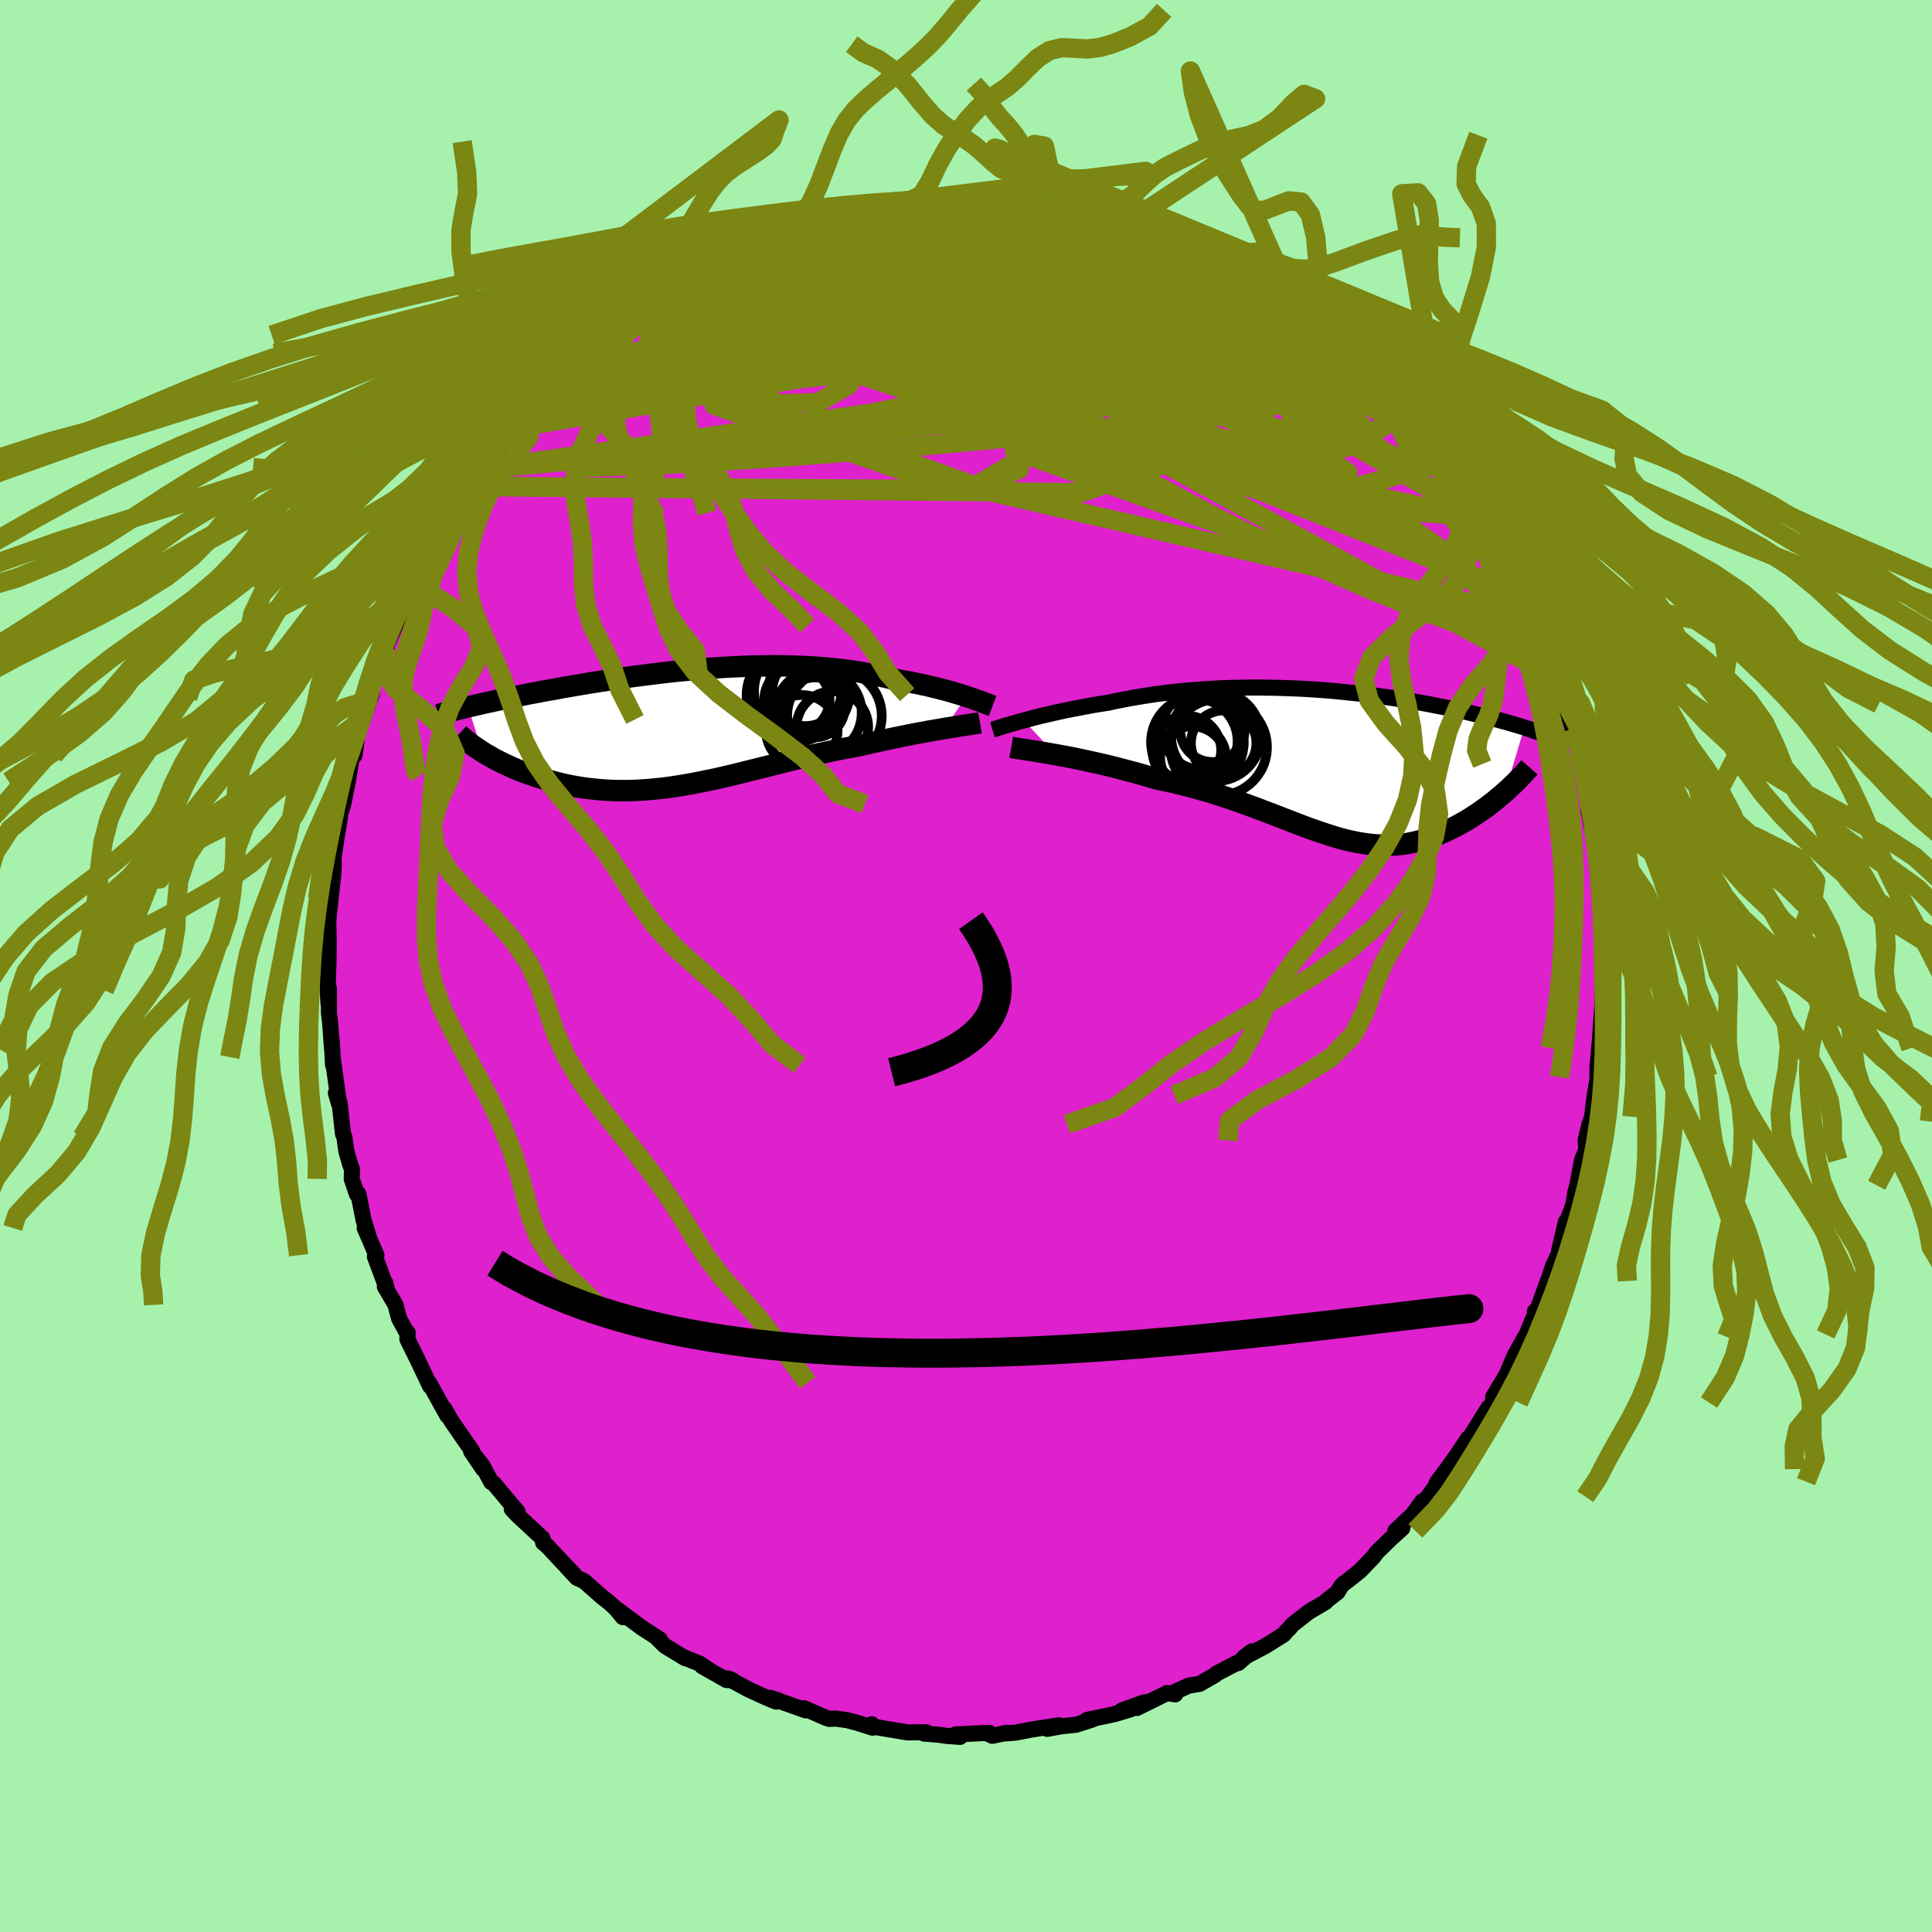 <svg xmlns="http://www.w3.org/2000/svg" width="500" height="500" viewBox="-100 -100 200 200"><defs><clipPath id="c"><path d="m28.85-3.24-.39-.13-.4-.12-.43-.13-.45-.13-.46-.13-.48-.12-.49-.13-.51-.12-.53-.13-.54-.11-.55-.12-.57-.11-.58-.11-.59-.11-.6-.1-.66-.16-.68-.15-.69-.15-.71-.13-.73-.13-.74-.11-.76-.11-.77-.09-.78-.08-.79-.07-.8-.06-.81-.05-.82-.03-.83-.03-.84-.02-.84-.01-.84.01-.85.01-.85.02-.85.03-.85.04-.85.04-.84.05-.85.06-.84.07-.84.07-.83.08-.83.08-.82.09-.81.09-.8.1-.79.1-.78.1-.78.1-.76.11-.75.11-.73.11-.72.11-.71.11-.7.11-.68.12-.67.11-.65.11-.64.11-.62.12-.61.11-.6.1-.57.11-.57.11-.55.1-.53.11-.52.1-.51.1-.5.1-.48.1-.47.1-.46.1-.45.1-.43.09-.42.09-.41.1-.4.09-.38.09-.37.08 1.46 4.65.3.19.32.18.33.19.33.19.35.18.36.18.37.18.39.18.39.18.4.17.42.17.42.16.44.16.44.15.46.15.47.15.48.14.49.14.5.13.52.13.53.12.54.11.55.1.56.09.57.08.58.06.59.06.6.05.61.03.62.02h1.26l.64-.02.65-.03.66-.05.67-.06.68-.07.68-.08.69-.1.7-.11.7-.12.72-.13.71-.14.73-.15.73-.15.74-.17.74-.17.75-.18.75-.19.76-.19.77-.19.77-.19.77-.2.78-.19.78-.2.79-.19.79-.19.79-.19.8-.18.79-.17.8-.17.8-.16.79-.15.79-.14.66-.15.65-.15.64-.14.64-.14.63-.14.63-.13.62-.13.6-.12.6-.12.58-.11.57-.1.56-.11.54-.09.52-.09.51-.09"/></clipPath><clipPath id="b"><path d="m-31.33-4.5.46-.12.48-.13.5-.13.52-.13.54-.12.56-.13.57-.13.59-.13.61-.12.62-.12.63-.12.64-.12.66-.12.67-.11.67-.1.76-.17.78-.15.79-.15.8-.14.82-.13.83-.13.84-.11.84-.1.86-.1.86-.08.87-.07.87-.07.87-.05.88-.05.88-.03.87-.02.88-.02.87-.01.88.01.86.01.86.02.86.03.85.03.84.04.83.05.83.06.81.06.8.07.79.08.78.08.77.08.75.09.74.09.72.1.71.1.7.1.68.11.66.11.65.11.64.11.61.11.61.11.58.12.57.11.56.11.54.12.52.11.51.11.5.11.48.12.47.11.45.11.45.11.43.1.41.11.41.11.39.11.39.1.37.11.36.1.34.1.34.1.32.1.32.1-2.01 6.69-.3.26-.31.26-.32.27-.32.26-.33.25-.34.26-.35.25-.36.25-.36.25-.36.23-.38.24-.38.23-.39.22-.39.21-.4.21-.4.2-.42.2-.42.18-.44.18-.44.17-.44.16-.45.15-.46.13-.47.12-.47.1-.48.09-.48.07-.49.05-.5.03-.5.02h-.52l-.51-.03-.53-.04-.53-.06-.54-.08-.55-.09L2.6 8l-.57-.13-.57-.15-.59-.17-.6-.19-.61-.2-.62-.21-.64-.22-.64-.24-.66-.25-.68-.26-.69-.27-.71-.27-.72-.28-.74-.28-.75-.29-.77-.28-.79-.29-.81-.28-.82-.28-.84-.27-.85-.27-.88-.25-.88-.25-.91-.23-.91-.23-.93-.2-.94-.2-.72-.21-.73-.21-.73-.21-.73-.19-.72-.19-.72-.19-.72-.18-.72-.17-.7-.16-.7-.15-.69-.15-.67-.14-.66-.13-.64-.12-.62-.11"/></clipPath><filter id="a"><feTurbulence baseFrequency=".05" numOctaves="3" result="noise" type="noise"/><feDisplacementMap in="SourceGraphic" in2="noise" scale="2"/></filter></defs><rect width="100%" height="100%" x="-100" y="-100" fill="#A6F2AD"/><path fill="#DF20CD" stroke="#000" stroke-linejoin="round" stroke-width="1.667" d="m65.97 2.3.02-2.03-.11 2.35.03.25-.03 1.2-.28 3.94-.06.49-.1 1.26-.07.55-.01 1.18.14-.48-.42 2.37-.27 2.23-.14.48-.13.29-.4 1.68.09.93-.46 1.1-.49 2.61-.21.75-.19 1.23-.73 2-.05-.2-.7 3 .09-.21v.22l-.74 1.61-.93 2.89.41-1.38-1.05 2.92-.29.23.06.18-.91 2.2-.17.26-.86 1.55-.27.51-.75 1.78-1.41 2.36-.03.59-1.01 1.42.54-.87-1.46 2.32-.81 1.29.16-.45-.99 1.5-1.19 1.68-.98 1.3-.29.62-.68.93-.8 1.14.21-.67-1 1.38-1.81 1.7.73-.28-1.25 1.13-1.4 1.37-.35.48-1.39 1.44-1.15.92-.63.47-.23.29-.3.51-1.07.83-.19.21-1.72 1.01-1.68 1.31-.29.35-.36.36-.28.33L31 70.39l-2.22 1.17.8-.61-1.4 1.21-.15-.01-2.07 1.08-.23.2-1.54.88-1.15.19-1.69.78.34-.02-.03.14-.85-.13-3.12 1.54.8-.6-2.35.85.92-.12-1.66.5-2.89.61.58-.05-1.72.55-1.48.15-1.47.27 1.21-.37-2.94.46-1.54.3-1.02.08.08-.06-1.48.31-.61-.28.27-.03-3.49.17.49.25-1.4-.1-.8-.12-1.53-.12.22-.14-1.92.02-1.62-.27-2.33-.39.24-.19.07.36-1.5-.48-1.07-.29-1.2-.17-.73.03-.48-.18-2.11-.93.19.23-3.65-1.3.8.26-.23.13-1.1-.46-1.73-.79-2.14-1.15.45.19-.61-.02-2.52-1.43.88.5-1.12-.76-1.69-.68.16.1-2.07-1.26-.82-.8.27.11-1.88-1.21-2.71-2.02.77.94h.24l-1.67-1.53-.72-.56-1.86-1.64-.76-.35-1.03-1.1.73.74-1.71-1.8-1.08-1.16-.39-.31-.07-.45-2.57-2.38-.61-.65.38-.01.23.31-2.47-2.95-.27-.14-.93-1.75-1.15-1.44 1.25 1.84-1.04-1.6-.12-.31-1.02-1.45-1.1-1.6-.75-1.31.32.74-1.89-3.41.1.35-1.29-2.71-1.06-2.15.03-.68-.1-.02-.78-1.42-.38-1.43-1.1-1.88.15.05-.1-.44.13.53-1.21-3.26.16-.14-1.22-2.82.45.99-.55-1.75-.55-2.77-.15.04-.54-1.59.03-.99-.18-.47-.41-1.42-.2-1.45-.14-.32-.36-3.24-.38-1 .32 1.1-.66-4.82.05.83-.14-2.54.03.86-.19-2.62-.13-1.11V2.33l-.04 1.62-.09-1.43.1-3.66-.01-.14.02-1.04-.05-2.46-.03.52.23-2.68-.12 1.42.44-3.9.05-.86-.02-.86.3-2.1.23-1.33.33-2.19-.22 1.11.33-.96.51-2.5.26-1.6.2-1.37.23.26.32-2.27-.11.46 1.29-4.16-.65 2.27.9-2.57.19-1.43.44-.79.08-1.01.82-1.53.04-.36.88-2.01.04-.11.62-1.39.71-1.99.25-.52.35-.7.45-.71.49-.99.51-1.08 1.18-2.12.97-1.78.27-.29.99-1.48.6-1.27-.13.38 1.38-2.48-.17.39 1.56-1.91.36-.14.95-1.19.36-.99.94-.86 1.17-1.48-.4.67 1.74-2.23-.8.92 2.02-1.97.49-.8.13-.09 2.45-2.01-.72.47 1.19-1.09 1.43-1.25h.17l1.29-1.13 1.84-1.16-.13-.01 1.65-.85.84-.96.11.06-.03-.24 2.35-1.26.27-.53.84-.43.71-.47 3.12-1.23-.37.25 1.67-1.24.94-.44-.76.34 1.67-.55 2.51-.76 1.25-.75.61.04-1.22.29 1.44-.33 2.13-.86-.02.03 2.33-.36.02-.26.34-.08.91-.2 1.49-.27.67-.09 1.33-.26 1.97-.23 1.6-.16.32-.11 1.59.04v-.16l1.14.02 1.85.11.81.12 1.29-.04.58-.08.23-.02 1.31.32 1.17.2.04-.01.69.03 2.57.19 1.74.64-.98-.15 2.96.43-1.18-.23 4.19 1.02h-.16l.62.23.74.15 1.81.76-.11.03.39.18 1.33.28 1.3.65 1.12.52 1.9.94.81.36 1.12.55.98.34-.85-.19 1.62.94.59-.02.33.51 2.39 1.55.95.13 1.17 1.13.98.75.69.42.24.26.84 1.17 1.05.29 1.33 1.41.27.32.66.53.44.59 1.15.62.95 1.03 1.54 1.95.27.41.9.94-.04-.33.84.85 1.13 1.54.49.22.73 1.64.05-.38 1.05 1.59.21.64 1.19 1.35 1.68 2.42-.7-.7 1.46 2.06.18.31.77.99.31 1.02.63 1.13.48.72.84 1.93.15.13 1.9 4.14-1.22-2.27.87 1.43.53 1.28.39 1.41.3.5 1.27 3.62-.05.25.15.04.5 1.03.31 1.58.1.1.82 2.55.25.5.6 2.86-.17-.98.72 3.17.4 2.52-.18.34.35 1.71.13.04.04.81.28 1.46.12.37-.11.34.41 4.47.14 1.37-.1-.73.15 1.1.2 1.79L65.9-4l.21 3.48-.14 2.82.02-2.03" filter="url(#a)"/><path fill="#fff" d="m-31.33-4.5.46-.12.48-.13.5-.13.52-.13.54-.12.56-.13.57-.13.59-.13.61-.12.62-.12.63-.12.64-.12.66-.12.67-.11.67-.1.76-.17.78-.15.79-.15.8-.14.82-.13.83-.13.84-.11.84-.1.86-.1.86-.08.87-.07.87-.07.87-.05.88-.05.88-.03.87-.02.88-.02.87-.01.88.01.86.01.86.02.86.03.85.03.84.04.83.05.83.06.81.06.8.07.79.08.78.08.77.08.75.09.74.09.72.1.71.1.7.1.68.11.66.11.65.11.64.11.61.11.61.11.58.12.57.11.56.11.54.12.52.11.51.11.5.11.48.12.47.11.45.11.45.11.43.1.41.11.41.11.39.11.39.1.37.11.36.1.34.1.34.1.32.1.32.1-2.01 6.69-.3.26-.31.26-.32.27-.32.26-.33.25-.34.26-.35.25-.36.25-.36.25-.36.23-.38.24-.38.23-.39.22-.39.21-.4.21-.4.2-.42.2-.42.18-.44.18-.44.17-.44.16-.45.15-.46.13-.47.12-.47.1-.48.09-.48.07-.49.05-.5.03-.5.02h-.52l-.51-.03-.53-.04-.53-.06-.54-.08-.55-.09L2.6 8l-.57-.13-.57-.15-.59-.17-.6-.19-.61-.2-.62-.21-.64-.22-.64-.24-.66-.25-.68-.26-.69-.27-.71-.27-.72-.28-.74-.28-.75-.29-.77-.28-.79-.29-.81-.28-.82-.28-.84-.27-.85-.27-.88-.25-.88-.25-.91-.23-.91-.23-.93-.2-.94-.2-.72-.21-.73-.21-.73-.21-.73-.19-.72-.19-.72-.19-.72-.18-.72-.17-.7-.16-.7-.15-.69-.15-.67-.14-.66-.13-.64-.12-.62-.11" filter="url(#a)" transform="translate(37.3 -20.92)"/><path fill="#fff" d="m28.85-3.24-.39-.13-.4-.12-.43-.13-.45-.13-.46-.13-.48-.12-.49-.13-.51-.12-.53-.13-.54-.11-.55-.12-.57-.11-.58-.11-.59-.11-.6-.1-.66-.16-.68-.15-.69-.15-.71-.13-.73-.13-.74-.11-.76-.11-.77-.09-.78-.08-.79-.07-.8-.06-.81-.05-.82-.03-.83-.03-.84-.02-.84-.01-.84.01-.85.01-.85.02-.85.03-.85.04-.85.04-.84.05-.85.06-.84.07-.84.07-.83.08-.83.08-.82.09-.81.09-.8.1-.79.1-.78.1-.78.1-.76.11-.75.11-.73.11-.72.11-.71.11-.7.11-.68.12-.67.11-.65.11-.64.11-.62.12-.61.11-.6.1-.57.11-.57.11-.55.1-.53.11-.52.1-.51.1-.5.1-.48.1-.47.1-.46.1-.45.1-.43.09-.42.09-.41.1-.4.09-.38.09-.37.08 1.46 4.65.3.19.32.18.33.19.33.19.35.18.36.18.37.18.39.18.39.18.4.17.42.17.42.16.44.16.44.15.46.15.47.15.48.14.49.14.5.13.52.13.53.12.54.11.55.1.56.09.57.08.58.06.59.06.6.05.61.03.62.02h1.26l.64-.02.65-.03.66-.05.67-.06.68-.07.68-.08.69-.1.7-.11.7-.12.72-.13.71-.14.73-.15.73-.15.74-.17.74-.17.75-.18.75-.19.76-.19.77-.19.77-.19.77-.2.78-.19.78-.2.79-.19.79-.19.79-.19.8-.18.79-.17.8-.17.8-.16.79-.15.79-.14.66-.15.65-.15.64-.14.64-.14.63-.14.63-.13.62-.13.6-.12.6-.12.58-.11.57-.1.56-.11.54-.09.52-.09.51-.09" filter="url(#a)" transform="translate(-28.81 -24.66)"/><g fill="none" stroke="#000" transform="translate(37.3 -20.92)"><path stroke-linejoin="round" stroke-width="1.667" d="m-34.56-3.54.2-.06.22-.07.26-.09.28-.08.32-.1.34-.1.36-.11.4-.11.41-.12.44-.12.46-.12.48-.13.5-.13.52-.13.54-.12.56-.13.57-.13.59-.13.61-.12.62-.12.63-.12.64-.12.66-.12.67-.11.67-.1.76-.17.78-.15.79-.15.8-.14.82-.13.83-.13.84-.11.84-.1.86-.1.86-.08.87-.07.87-.07.87-.05.88-.05.88-.03.87-.02.88-.02.87-.01.88.01.86.01.86.02.86.03.85.03.84.04.83.05.83.06.81.06.8.07.79.08.78.08.77.08.75.09.74.09.72.1.71.1.7.1.68.11.66.11.65.11.64.11.61.11.61.11.58.12.57.11.56.11.54.12.52.11.51.11.5.11.48.12.47.11.45.11.45.11.43.1.41.11.41.11.39.11.39.1.37.11.36.1.34.1.34.1.32.1.32.1.3.1.29.1.28.09.28.1.26.09.25.09.24.09.23.09.23.09.21.09" filter="url(#a)"/><path stroke-linejoin="round" stroke-width="2.222" d="m-32.62-1.72.28.05.34.06.38.06.42.06.45.08.5.07.52.09.55.09.58.1.61.11.62.11.64.12.66.13.67.14.69.15.7.15.7.16.72.17.72.18.72.19.72.19.73.19.73.21.73.21.72.21.94.2.93.2.91.23.91.23.88.25.88.25.85.27.84.27.82.28.81.28.79.29.77.28.75.29.74.28.72.28.71.27.69.27.68.26.66.25.64.24.64.22.62.21.61.2.6.19.59.17.57.15.57.13.56.12.55.09.54.08.53.06.53.04.51.03h.52l.5-.02.5-.03.49-.05.48-.07.48-.09.47-.1.47-.12.46-.13.45-.15.44-.16.44-.17.44-.18.42-.18.42-.2.4-.2.4-.21.39-.21.39-.22.38-.23.38-.24.36-.23.36-.25.36-.25.35-.25.34-.26.33-.25.32-.26.32-.27.31-.26.3-.26.29-.26.28-.27.28-.26.27-.26.25-.26.25-.26.24-.25.24-.25.22-.25.22-.25" filter="url(#a)"/><circle cx="-13.343" cy="-2.239" r="4.798" clip-path="url(#b)" filter="url(#a)"/><circle cx="-13.903" cy="-.374" r="3.52" clip-path="url(#b)" filter="url(#a)"/><circle cx="-12.888" cy="-3.544" r="4.132" clip-path="url(#b)" filter="url(#a)"/><circle cx="-14.443" cy="-1.424" r="3.558" clip-path="url(#b)" filter="url(#a)"/><circle cx="-11.793" cy="-3.534" r="3.336" clip-path="url(#b)" filter="url(#a)"/><circle cx="-11.138" cy="-1.729" r="4.994" clip-path="url(#b)" filter="url(#a)"/><circle cx="-13.798" cy="-.659" r="3.402" clip-path="url(#b)" filter="url(#a)"/><circle cx="-11.428" cy="-2.864" r="4.64" clip-path="url(#b)" filter="url(#a)"/><circle cx="-13.648" cy="-2.339" r="4.462" clip-path="url(#b)" filter="url(#a)"/><circle cx="-10.628" cy="-2.149" r="3.388" clip-path="url(#b)" filter="url(#a)"/></g><g fill="none" stroke="#000" transform="translate(-28.81 -24.66)"><path stroke-linejoin="round" stroke-width="2.222" d="m31.56-2.26-.16-.06-.19-.08-.22-.08-.24-.09-.26-.1-.28-.1-.31-.11-.33-.12-.35-.12-.37-.12-.39-.13-.4-.12-.43-.13-.45-.13-.46-.13-.48-.12-.49-.13-.51-.12-.53-.13-.54-.11-.55-.12-.57-.11-.58-.11-.59-.11-.6-.1-.66-.16-.68-.15-.69-.15-.71-.13-.73-.13-.74-.11-.76-.11-.77-.09-.78-.08-.79-.07-.8-.06-.81-.05-.82-.03-.83-.03-.84-.02-.84-.01-.84.01-.85.01-.85.02-.85.03-.85.04-.85.04-.84.05-.85.06-.84.07-.84.07-.83.08-.83.08-.82.09-.81.09-.8.1-.79.1-.78.1-.78.1-.76.11-.75.11-.73.11-.72.11-.71.11-.7.11-.68.12-.67.11-.65.11-.64.11-.62.12-.61.11-.6.1-.57.11-.57.11-.55.1-.53.11-.52.1-.51.1-.5.1-.48.1-.47.1-.46.1-.45.1-.43.09-.42.09-.41.1-.4.09-.38.09-.37.08-.36.09-.35.09-.34.08-.32.08-.31.09-.3.08-.29.08-.28.07-.27.08-.26.08m56.07.84-.23.04-.27.04-.3.04-.33.06-.36.05-.39.06-.41.07-.44.07-.47.07-.48.08-.51.09-.52.09-.54.09-.56.11-.57.1-.58.11-.6.12-.6.12-.62.13-.63.13-.63.14-.64.14-.64.14-.65.15-.66.15-.79.14-.79.15-.8.16-.8.17-.79.17-.8.18-.79.19-.79.19-.79.19-.78.2-.78.19-.77.2-.77.19-.77.19-.76.19-.75.19-.75.18-.74.17-.74.17-.73.15-.73.15-.71.14-.72.13-.7.12-.7.11-.69.1-.68.08-.68.07-.67.06-.66.05-.65.03-.64.02h-1.26l-.62-.02-.61-.03-.6-.05-.59-.06-.58-.06-.57-.08-.56-.09-.55-.1-.54-.11-.53-.12-.52-.13-.5-.13-.49-.14-.48-.14-.47-.15-.46-.15-.44-.15-.44-.16-.42-.16-.42-.17-.4-.17-.39-.18-.39-.18-.37-.18-.36-.18-.35-.18-.33-.19-.33-.19-.32-.18-.3-.19-.29-.19-.28-.19-.27-.18-.26-.19-.24-.18-.24-.19-.22-.18-.21-.18-.21-.18-.19-.18" filter="url(#a)"/><circle cx="12.187" cy="-3.986" r="3.808" clip-path="url(#c)" filter="url(#a)"/><circle cx="14.977" cy="-.061" r="3.71" clip-path="url(#c)" filter="url(#a)"/><circle cx="15.192" cy="-1.231" r="4.894" clip-path="url(#c)" filter="url(#a)"/><circle cx="10.982" cy="-3.366" r="4.884" clip-path="url(#c)" filter="url(#a)"/><circle cx="13.162" cy="-2.111" r="3.102" clip-path="url(#c)" filter="url(#a)"/><circle cx="12.642" cy="-3.756" r="3.882" clip-path="url(#c)" filter="url(#a)"/><circle cx="11.827" cy="-3.781" r="4.96" clip-path="url(#c)" filter="url(#a)"/><circle cx="11.817" cy=".304" r="3.7" clip-path="url(#c)" filter="url(#a)"/><circle cx="11.307" cy="-2.926" r="3.38" clip-path="url(#c)" filter="url(#a)"/><circle cx="13.532" cy="-1.541" r="4.482" clip-path="url(#c)" filter="url(#a)"/></g><g fill="none" stroke="#7B8613" stroke-linejoin="round" stroke-width="2"><path d="m20.76-75.46 1.16.58 1.03.55.8.48.43.35.01.22-.39.1-.76.03-1.09-.02-1.44-.04-1.79-.07-2.22-.11-2.69-.18-3.22-.29-3.79-.45-4.34-.6-4.88-.77-5.56-.87m65.61 38.19.59 1.24.2 1.03-.1.87-.39.69-.73.41-1.08.08-1.44-.24-1.8-.5-2.15-.72-2.48-.91-2.84-1.1-3.22-1.32-3.62-1.57-4.06-1.83-4.49-2.13-4.92-2.49-5.35-2.87-5.79-3.29-6.3-3.68-6.93-4-7.6-4.28-8-4.65m-10.19-3.65 1.35-.87 1.12-.47 1.32-.36 1.62-.39 1.81-.4 1.81-.38 1.74-.34 1.7-.31 1.69-.3 1.71-.31 1.68-.31 1.59-.3 1.46-.27 1.33-.26 1.21-.23 1.1-.21.98-.19.82-.15.56-.07" filter="url(#a)"/><path d="m56.8-40.36.48.95.5 1.1.34.75.25.6.21.55.14.47.04.27-.13-.06-.33-.52-.57-1.03-.83-1.57-1.08-2.08-1.41-2.69-1.9-3.49M29.68-70.86l1.78 1.07 1.17.71.81.58.5.46.24.35.01.25-.22.16-.45.06-.72-.06-1.03-.22-1.38-.37-1.71-.52-2.04-.66-2.38-.81-2.76-1-3.17-1.23-3.64-1.49-4.13-1.75-4.67-1.97" filter="url(#a)"/><path d="m27.14-72.29 1.3.74 1.23.8 1.43 1.05 1.64 1.25 1.71 1.37 1.68 1.38 1.56 1.35 1.43 1.28 1.33 1.2 1.24 1.12 1.16 1.05 1.05.92.86.73.57.45.23.1" filter="url(#a)"/><path d="m39.32-63.75.12.33-.23.37-.64.4-1.14.44-1.74.45-2.45.35-3.22.18-4.03-.01-4.82-.18-5.6-.32-6.41-.41-7.27-.51-8.23-.62-9.25-.72-10.38-.72m-6.01-4.88 1.82-.9 1.66-.53 2.01-.36 2.46-.26 2.82-.16 3.08-.05 3.29.05 3.48.15 3.7.22 3.93.26 4.11.31 4.24.38 4.3.45 4.35.52 4.4.53 4.45.5 4.48.47 4.53.48M4.94-79.21l.96.21 1.18.33 1.64.51 1.97.67 2.15.81 2.22.9 2.29.95 2.33.99 2.33 1 2.27 1 2.17.99 2.06.97 1.93.94 1.77.84 1.52.71 1.28.53" filter="url(#a)"/><path d="m36.94-65.45.97.53.71.6.44.47.24.33.08.26-.07.19-.28.1-.56-.07-.9-.31-1.3-.58-1.7-.87-2.15-1.12-2.61-1.38-3.11-1.64-3.61-1.93-4.05-2.24-4.43-2.58m-46.56 6.33.66-.52 1.14-.73 1.22-.73 1.28-.69 1.36-.68 1.37-.66 1.29-.62 1.16-.55 1.04-.47.91-.41.8-.33.66-.27.49-.18.21-.09-.11.05-.5.17-.84.3-1.06.36-1.12.38" filter="url(#a)"/><path d="m-29.63-70.86.55-.5 1.06-.57 1.41-.64 1.55-.67 1.53-.66 1.46-.61 1.38-.56 1.33-.52 1.27-.48 1.16-.43.99-.37.78-.29.55-.22.39-.15.22-.09.01-.02-.36.09-.88.26m12.96-2.35 1.26.05 1.27.06 1.11.05.95.04.81.04.71.05.64.08.57.09.5.09.4.1.27.11.09.11-.13.11-.4.11-.72.11-1.06.12-1.44.11-1.84.11-2.2.1-2.52.07-2.76.04-2.9.01m49.25 14.45.42.53.12.62-.18.76-.59.84-1.11.82-1.68.73-2.27.64-2.84.58-3.4.56-3.96.57-4.54.57-5.14.58-5.77.57-6.4.6-7.05.64-7.71.65-8.43.64-9.2.55-9.94.39M4.94-79.21l.89.15.94.14 1.24.2 1.39.25 1.37.28 1.27.27 1.15.25 1.02.22.83.18.55.13.18.04-.26-.05-.73-.16-1.16-.25-1.44-.32" filter="url(#a)"/><path d="m15.98-77.09.78.3 1.07.5 1.19.63 1.27.73 1.42.82 1.59.93 1.73 1.02 1.82 1.08 1.82 1.11 1.75 1.09 1.64 1.05 1.52.98 1.39.93 1.29.89 1.24.86 1.16.8 1.05.7.82.48.47.16.04-.11" filter="url(#a)"/><path d="m17.34-76.71 1.24.6.97.56 1.18.71 1.5.92 1.75 1.1 1.9 1.25 1.96 1.32 1.94 1.36 1.85 1.35 1.76 1.32 1.68 1.29 1.63 1.25 1.59 1.2 1.57 1.16 1.52 1.12 1.45 1.06 1.31.96 1.09.79.77.53m-78.06-12.56.19-.09.5-.34.61-.4.54-.31.37-.14.18.06-.11.31-.5.59-.95.9-1.42 1.25-1.88 1.6-2.29 1.94-2.75 2.3-3.42 2.77" filter="url(#a)"/><path d="m-36.26-66.44 1.36-.81 1.22-.62 1.34-.62 1.46-.62 1.6-.63 1.79-.65 1.98-.69 2.16-.72 2.28-.72 2.36-.72 2.37-.71 2.33-.68 2.25-.65 2.14-.6 2.05-.57 1.94-.54 1.84-.51 1.71-.47 1.56-.43 1.35-.39 1.21-.38" filter="url(#a)"/><path d="m-14.82-77.53.68-.06 1.16-.09 1.26-.04 1.41.02 1.63.07 1.87.11 2.08.14 2.23.19 2.31.23 2.34.27 2.31.31 2.27.34 2.23.36 2.18.37 2.11.37 2 .34 1.85.3 1.68.25 1.51.23 1.41.22 1.35.24 1.35.27 1.4.32" filter="url(#a)"/><path d="m15.98-77.09.66.23.7.27.58.27.41.25.3.25.21.27.09.3-.1.3-.37.29-.7.23-1.07.16-1.44.09-1.83.04-2.18.01-2.55-.01-2.88-.01-3.23-.05-3.55-.11-3.94-.22-4.48-.28-5.38-.26" filter="url(#a)"/><path d="m-36.26-66.44 7.24-2.98.26 1.61 2.68.88 3.88.35 4.26.33 5.19.47 6.57.55 7.38.45 6.87.14 5-.23 2.54-.45.6-.33.12.16 1.23.76 2.79.99 2.96.38.55-1.15-3.72-2.99-7.47-4.15-8.49-4-5.64-2.86.33-1.11" filter="url(#a)"/><path d="M47.92-55.08 24.61-67.6 4.33-71.85l-11.09.75.13 2.35 8.4 2.04 10.7 1.02 7.84-.07 2.86-.91-1.34-1.25-3.31-.9-3.27.32-3.48 2.19-8.61 3.48-21.97 2.18-25.9 2.08" filter="url(#a)"/><path d="m16.14-77.09 12.35 10.98-9.9.22-11.48-2.26-7.86-1.63-6.58-.08-6.83 1.49-5.94 2.66-3.1 3.14.56 2.79 3.27 1.59 4.03-.13 3.17-1.8 1.77-2.73.78-2.44.7-.98 1.69.94 3.53 1.86 5.13.3 5.25-3.64 6.9-5.61 15.77 1.05" filter="url(#a)"/><path d="m-31.98-69.6 23.49.39 3.43.75 4.94 2.14 2.13 3.89L-2-58.8l-7.3 1.97-5.17.48.47-.06 5.79.07 8.29.37 7.9.6 5.96.55 2.96-.39-1.71-2.81-7.3-6.11-8.8-7.78-1.51-5.65 3.95-1.83" filter="url(#a)"/><path d="m-31.98-69.6 33.86-1.9 11.28 1.8.53 1.32-3.23-.33-.76-.77 3.54-.19 5.63.57 4.71 1.15 2.46 1.76.34 2.5-2.36 2.53-7.03.4-10.48-3.67-.96-5.25 30.55 3.06" filter="url(#a)"/><path d="m29.68-70.86-12.77-3.31-9-1.8-4.11.02-1.72 1.79.56 2.89 2.5 2.91 3 2.27 2.24 1.68 1.4 1.45 1.3 1.45 2.01 1.38 3.18 1.22 4.59 1.2 5.91 1.34 6.3 1.27 4.84.5 1.38-1.07-3.22-2.41-8.85-1.62-20.67 2.54-59.14 5.8" filter="url(#a)"/><path d="M53.77-46.15 19.8-65.45l-7.72-2.84-3.95-.11-6.82-1.39-8.22-1.93-7.18-1.35-5.15-.41-3.25.41-1.58 1.05.71 1.52 4.48 1.87 9.22 2.31 11.65 2.74 7.15 1.89-1.91-2.97 17.85-8.69" filter="url(#a)"/><path d="m40.25-62.9-17.57-4.07-13.67-1.87-8-1.17-5.98-.55-4.72.14-3.16.68-1.14.93.88.92 2.23.79 2.41.68 1.7.65.97.82.94 1.1 1.49 1.29 1.52.95-.17-.19-3.72-1.81-7.42-2.83-8.69-2.24-6.51-.31-1.56.24 12.14-7.92" filter="url(#a)"/><path d="m35.17-67.3-16.44-4.82-.96.35-4.84-.08-8.09-.79-7.18-.86-4.32-.57h-1.78l-.03.73L-7-71.93l3.1 1.73 4.55 1.63 5.11 1.29 4.39 1.05 2.54 1.08-.09 1.25-3.16 1.2-6.3.65-8.59-.27-8.53-1.05-4.58-1.14 3.89-.14L1.6-61.99l29.14 8.65 28.29 17.69" filter="url(#a)"/><path d="m47.92-55.08-20.45-9.27-9.03-1.93-7.55-3.21-3.69-3-.93-1.49-.73-.03-1.59.77-1.93 1.09-1.48 1.67-.36 3.25 1.99 5.61 5.85 7.09 8.02 4.93.93-2.59L-1.28-64.1l-26.53-8.19" filter="url(#a)"/><path d="m-47.36-55.59 46.13-7.97L5.99-65l-2.5-2.13-.42-2.7.53-1.49-2.31.51-6.13 1.87-7.53 1.86-5.49.81-1.7.08 2.08.84 7.06 3.18 16.88 6.1 28.73 8.17 18.4 1.44" filter="url(#a)"/><path d="M61.09-29.83 10.53-57.49.63-68.32l2.91-2.05 3.89 1.2-.57 1.19-4.3.12-3.83-.53.01-.36 3.61.27 3.44.85-1.38 1.21-8.35 1.49-12.66 1.8-10.11 2.07.64 3.01L-5.72-51l64.57 14.91" filter="url(#a)"/><path d="M48.7-53.82 25.48-68.75l-11.53-5.01-3.48 1.26-.42 3.89-.96 3.12-2.42.75-2.93-1.21-2-1.79-.34-1.04.98.32 1.53 1.53 1.83 2.08 2.21 1.7 1.27.42-3.78-1.01-13.33-.74-20.31 1.69-6.22-4.81" filter="url(#a)"/><path d="m-36.26-66.44 43.57 1.52 11.79-1.03 7.31 2.76 4.83 3.11.78.81-3.34-1.62-6.44-2.99L14.4-67l-6.99-2.29-3.8-.99.76.22 4.61.9 5.39.79 1.85-.1-5.05-1.3L-.74-71.5l-14.19-.63-7.52.13 13.37-6.76" filter="url(#a)"/><path d="m-51.67-49.65 51.96.35 10.06-5.91 1.17-3.09-3.6-1.36-4.93-1.1-3.48-1.27-1.58-1.48-.73-1.77-.9-2.09-1.29-2.29-1.3-2.21-.9-1.76-.28-.94.4.24 1.32 1.7 2.52 3.15 3.44 3.93 3 3.07.55.12-2.54-3.79-3.06-6.01 12.01-6.15" filter="url(#a)"/><path d="m-50.59-51.36 40.84-5.88 5.85-1.18.44-1.06.53-.84 1.95-.03 3.44.41 4.96.01 6.2-.74 5.74-1.25 2.2-1.41-4.36-1.46-11.83-1.73L-10.2-69l-9.74-3.77 1.55-3.57" filter="url(#a)"/><path d="m-2.27-79.64 4.66 9.92-1.96 8.79-.59 2.72-2.23-1.78-3.73-3.55-3.49-3.61-1.53-2.89 1.46-1.8 4.51-.61 6.5.42 6.66 1.17 5.13 1.71 2.29 2.07-2.39 1.51-6.09-1.58 18.96-5.84" filter="url(#a)"/><path d="M20.76-75.46 2.18-63.84l3.56 2.05 1.21-3.62.32-3.91.74-2.37 1.31-.63 2.24 1.06 3.08 2.51 2.46 3.11-.4 2.3-4.5.15-7.49-2.26-8.36-3.37-9.57-1.87-14.36 3.29-20.14 12.8" filter="url(#a)"/><path d="m-51.67-49.65 63.53.66 17.58-6.04.33-3.77-8.15-2.57-9.36-2.39-5.03-2.3.34-1.75 2.9-.45 2.04 1.33.13 2.69-.09 2.41 1.55.07 1.25-2.74-7.47-3.04-37.51-3.32" filter="url(#a)"/><path d="m25.89-72.99-15.22 3.14-17.72 1.04-3.72-.27 6.56.39 9.09 1.31 6.98 1.78 5.05 2.3 5.6 3.15 7.27 3.78 7 3.43 2.76 1.86-5.02-.37-13.53-2.28-16.27-2.43.31 2.81 54.69 19.61" filter="url(#a)"/><path d="m35.17-67.3 8.92 10.96-4.82 2.68-9.74.44-6.93.05-4.21-.65-5.11-1.52-7.49-2.16-7.82-2.52-4.82-2.63-.38-2.33 2.34-1.79 1.32-1.44-2.5-1.59-3.91-2.04 4.97-2.55 24.16-1.56" filter="url(#a)"/><path d="m-32.9-68.46 46.87 15.52 12.68.34 5.12-.42-.29-1.49-3.18-2.55-3.06-2.91-1.87-2.91-1.23-2.8-1.37-2.56-1.86-2.06-2.54-1.38-3.45-.71-4.32-.25-4.24-.11-2.46-.42.37-1.12 2.04-1.83.77-1.87-2.49-1.05-6.77-.37" filter="url(#a)"/><path d="m25.08-73.35-43.39 11.32-2.66-2.84 8.26-5.2L-7-73.24l1.28-.51.22 1.22 2.46 1.74 5.2 1.44 5.52.8 2.5.13-2.49-.52-6.57-.97-6.7-1-1.01-.49 9.82.6 20.72 3.39L45.5-57.36" filter="url(#a)"/><path d="m-39.62-63.44 40.79-1.19 22.72 6.34 1.33 3.02-11.81.04L-.4-56.27l-7.93-.92.26-.41 6.12-.08 7.81-.17 6.19-.56 3.49-.86 1.62-.66 1.07.03.86.75-.28.79-2.66-.15-5-1.62-5.35-2.43-2.95-1.49.45 1.36 1.86 4.88.36 6.37-4.15 1.9-40.52-14.52" filter="url(#a)"/><path d="m53.77-46.15-42.8-9.24-12.75-3.29-9.7-2.65-4.22-1.92 3.17-.94 8.42-.52 9.63-.85 7.4-1.53 3.63-2 .08-2.05-2.37-1.77-3.47-1.37-3.32-.98-2.22-.57-.89-.08-.14.59-.05 1.69 1.23 3.7 6.21 6.33 10.99 4.84L9.41-78.8" filter="url(#a)"/><path d="m-17.17-76.63 13.61.69 12.67 1.47 6.03 1.35 2.75 2.01.78 2.36-2.13 1.78-5.53.62-7.67-.59-7.33-1.5-4.58-1.88-.4-1.61 4.02-.64 7.71.82 9.99 2.42 10.39 3.82 9.02 4.62 6.71 4.5 4.63 3.3 3.13 1.12-3.84-8.69" filter="url(#a)"/><path d="m-19.03-75.92 39.49 12.91 5.96 2.56-3.16-1.09-3.93-2.54-3.91-3.07-4.72-2.68-5.98-1.65-6.78-.6-6.38.01-4.54.17-1.39.2 2.58.29 6.33.34 7.64.15 3.37.25-9.59 2.79-41.21 9.95" filter="url(#a)"/><path d="m-3.86-79.52 11.25 5.95-6.35.83-1.96.97 3.03 2.26 3.67 3.1.49 2.97-3.37 2.17-4.47 1.19-1.51.44 3.66-.06 7.62-.4 8.09-.66 5.61-.51 3.23.6 4.02 2.99 8.1 6.05 11.46 8.18 9.13 7.91 3.15 5.42" filter="url(#a)"/><path d="m36.94-65.45-5.96.86-4.57-.05.42 1.39-.19 1.06-1.35.44-.89.03.24-.33.92-.49.94-.2.56.5-.06 1.16-.67 1.35-.84 1.01-.08.32 1.21-.58 1.44-1.92-1.12-3.63-6.73-4.57-15.87-3.14-33.97 1.38" filter="url(#a)"/><path d="m-9.08-78.76-1.7 16.26 17.61 3.57 5.76-2.47-3.76-4.39-6-3.8-3.99-2.22-.97-.6 1.21.62 1.98 1.21 1.73 1.18 1.48.76 2.16.35 3.74.2 4.94.25 4.02.22.43.01-3.73.24-3.91 2.3 4.45 6.85 19.15 10.01 14.23-4.02" filter="url(#a)"/><path d="m-23.39-74.51-.8 7.08 15.09 4.82 13 3.76 7.74.89 2.73-1.87-1.49-3.04-4.19-2.44-5.12-.89-4.58.5-3.17.98-1.31.49.38-.45 1.15-1.2.52-1.31-1.21-.81-2.67-.04-2.33.54.4.78 4.12.84 5.88.96 3.46 1.06-.85 1.27 5.46 4.75 48.81 19.48" filter="url(#a)"/><path d="m-47.72-54.6 27.25-12.52 16.02-4.05 6.86.49 3.33 2.25 1.81 1.26 1.59-.64 2.64-1.63 3.85-1.24 4.04-.12 3.55 1.24 3.86 2.78 5.2 3.95 4.75 2.73.31-2.1 2.91-.7" filter="url(#a)"/><path d="m11.15-78.16-1.02 3.15.12 4.26-.28 3.76 3.3 4.5 7.14 5.01 8.45 4.27 6.63 2.55 2.68.62-1.78-.94-5.03-1.86-5.89-2.03-4.28-1.62-1.45-1.06.49-.88-.05-1.36-3.14-2.16-7.07-2.6L.5-66.87l-8.33-1.74-2.66-1.24 7.62.41 21.92 7.35 39.98 26.44M.72-79.51l.86-.08.84-.13.77-.07.75-.09.79-.18.86-.3.94-.38 1.03-.36 1.12-.24 1.14-.11 1.15-.02 1.15-.01 1.19-.07 1.24-.11 1.26-.09 1.11-.05.87-.15.8-.31-24.37 3.01 1.18-.53.88-1.46.84-1.77.91-1.63 1.02-1.52 1.08-1.42 1.1-1.2 1.05-.88 1-.66.99-.67 1-.87 1.06-1.07L7.44-94l1.19-.76 1.25-.3 1.31.05 1.34.08 1.37-.16 1.45-.44 1.68-.68 1.99-1.09 1.49-1.63" filter="url(#a)"/><path d="m-12.15-78.2 1.03-.01 1.14.34 1.21.37 1.25.14 1.23-.11 1.16-.22 1.06-.23.99-.16.96-.09.96-.03.96.04.96.12.93.23.86.33.79.43.75.49.73.46.71.38.75.29.96.33 1.66.59-27.93-1.41.86-.51.43-.29.44-.45.62-.82.72-1.27.74-1.63.69-1.81.68-1.8.7-1.64.8-1.39.94-1.17 1.08-1.04 1.19-1.02 1.27-1.05 1.29-1.07 1.25-1.07 1.2-1.09 1.17-1.18 1.16-1.36 1.23-1.51 1.33-1.51 1.36-1.25 1.29-.93 1.06-1.75m-26.01 29.37-1.07-.13-.66-.08-.75.25-.95.35-1.1.37-1.15.41-1.13.47-1.05.54-.97.55-.89.55-.83.54-.8.53-.81.51-.87.51-.95.48-1.02.47-1.08.47-1.08.51-1.03.55-.99.57-.95.55-.98.53-1.05.57-.95.2" filter="url(#a)"/><path d="m-23.21-74.61.11-.05-.62.3-.95.39-1.11.44-1.13.52-1.09.57-1.02.58-.94.56-.87.54-.82.53-.78.51-.79.53-.83.55-.88.57-.93.6-.97.61-.97.63-.96.64-.91.64-.85.67-.82.7-.82.69-.77.62-.61.53" filter="url(#a)"/><path d="m-32.06-69.42-1.16.4-1 .63-.94.72-.98.68-1.08.55-1.16.33-1.28.12-1.37-.07-1.4-.13-1.33-.01-1.16.26-.95.58-.76.82-.69.88-.75.75-.94.51-1.13.28-1.29.18-1.37.18-1.38.26-1.33.36-1.19.74-1.01 1.82 38.35-29-.49 1.29-.22.69-.61.65-.97.71-1.12.71-1.09.7-.98.74-.88.88-.82 1.07-.8 1.27-.81 1.38-.82 1.36-.86 1.21-.87.98-.87.77-.84.61-.79.56-.77.56-.74.66-.71.88-.63 1.24-.58 1.5-.66 1.27-.43.58m-7.53 7.38-2.27-.33-1.42.35-1.58.03h-1.55l-1.31.26-1.05.55-.82.78-.68.92-.7.93-.88.8-1.2.63-1.55.48-1.92.37-2.28.27-2.57.17-2.52.11-2.06.2-2.19-.18M91.21 5.64l-2.08-1.39-1.22-1.15L86.53 2 84.68.76 82.66-.68l-1.73-1.53-1.27-1.49-.91-1.35-.8-1.26-.83-1.24-.89-1.3-.91-1.37-1-1.35-1.24-1.18-1.6-.91-1.9-.66-1.82-.54-1.27-.59-.77-.67-1.1-.38" filter="url(#a)"/><path d="m-48.67-53.41-.54.65-.52 1.04-.46 1.06-.47.98-.5.95-.53.98-.54 1.06-.56 1.16-.58 1.22-.58 1.23-.55 1.19-.51 1.12-.47 1.05-.42.99-.39.98-.38 1-.34 1.06-.33 1.08-.31 1.09-.31 1.08-.3 1.06-.22 1.13-.04 1.13 5.26-17.78-.08-2.07-.21-1.71.18-1.23.31-1.18.31-1.25.33-1.31.39-1.27.46-1.23.48-1.23.4-1.31.21-1.53-.06-1.85-.34-2.2-.53-2.51-.53-2.64-.34-2.55v-2.24l.32-1.9.36-1.8-.08-2.23-.48-3.2" filter="url(#a)"/><path d="m-56.6-19.67-.4-.6-.14-1.03-.15-1.16-.2-1.2-.25-1.21-.25-1.24-.19-1.24-.1-1.21.06-1.15.21-1.09.32-1.03.37-1.02.37-1.03.32-1.08.26-1.11.18-1.14.08-1.16v-1.15l.03-1.16.21-1.16.5-1.3.87-1.69m-2.98 5.6-2.29-.31-2.38.02-1.08.8-.3 1.19-.22 1.23-.46 1.09-.81.91-1.17.76-1.48.63-1.7.56-1.85.51-1.95.49-2.14.47-2.39.53-2.23.75-.65 1.82M63.5-22.19l.55 2.62.33 1.86.23 1.33.2 1.03.19.87.17.85.16.91.17 1.03.16 1.18.16 1.31.13 1.31.11 1.19.1 1.02.11.9.13.92.15 1.17.17 2.17M-61.55-28.09l-1.38.93-1.35.41-1.12.71-.79.92-.58 1.02-.59 1.05-.78 1.06-1 1.06-1.07 1.04-.97 1.03-.88 1.03-1.01 1.04-1.41 1.07-1.97 1.11-2.37 1.18-2.28 1.31-1.6 1.54-.76 1.57-1.42.06M72.63 2.89l.13-1.33-.17-.99-.29-1.35-.38-1.47-.46-1.36-.54-1.2-.6-1.12-.61-1.13-.56-1.22-.45-1.28-.35-1.28-.26-1.21-.21-1.11-.17-1.03-.19-.98-.29-1.01-.5-1.07-.75-1.17-.91-1.28-.87-1.32-.64-1.3-.42-1.25-.32-1m-8.28-20.59-.35 1.58.48 1.01.38 1.18.2 1.38.16 1.37.16 1.24.11 1.13-.03 1.14-.16 1.26-.24 1.38-.22 1.45-.17 1.43-.15 1.35-.24 1.24-.42 1.18-.56 1.17-.48 1.17-.15 1.18.58 1.42m-.61-26.92.14-3.47.14-2.49-.79-1.01-1.06-.47-.76-.7-.29-1.24.13-1.76.37-2.05.35-2.03.1-1.73-.31-1.29-.69-.97-.89-.93-.79-1.21-.49-1.68-.14-2.07.07-2.22.04-2.07-.28-1.71-.87-1.11-1.7.09 4.64 27.71 2.84-4.95.26-1.62-.55-.81-.82-.65-.64-.91-.1-1.55.53-2.34.98-3.01 1.01-3.28.61-3.07-.01-2.46-.61-1.71-.86-1.17-.62-1.2.06-1.83L53.04-86" filter="url(#a)"/><path d="m40.25-62.9-2.62 2.76-.94-.14-.91-.39-.93-.36-.85-.4-.77-.48-.78-.52-.82-.57-.89-.6-.93-.65-.92-.63-.9-.54-.87-.36-.84-.14-.83.05-.84.15-.9.18-1 .19-1.15.22-1.27.26-1.31.21-1.25.11-1.32.59 21.58-1.2-1.03-.24-.8-.43-.68-.58-.75-.6-.9-.57-1.04-.53-1.1-.51-1.1-.47-1.02-.39-.94-.32-.85-.26-.8-.21-.82-.19-.88-.18-.99-.19-1.07-.23-1.12-.28-1.11-.33-1.03-.3-.93-.19-.83-.05-.8.03-.88-.03-.91-.1 19.56 5.01 1.27-5.33-.24-2.8-.55-2.34-.95-1.31-1.27-.13-1.36.52-1.17.46-.91.01-.72-.52-.69-.9-.78-1.17-.89-1.4-.96-1.68-.95-1.95-.84-2.22-.63-2.43-.3-2.16 10.96 24.6-1.59.13-1.16-.83-1.06-.8-.98-.54-.86-.32-.77-.24-.71-.26-.73-.31-.82-.39-.92-.43-1.04-.44-1.1-.4-1.12-.29-1.06-.17-.97-.08-.85-.03-.82-.01-.84.02-.87.03-.66-.19 13.5 2.25.43.67.92.6 1.08.79.99.97.79 1.12.57 1.26.35 1.42.21 1.53.15 1.58.16 1.56.21 1.44.31 1.21.43.94.55.71.58.74.47 1.08.27 1.61.14 1.86-.12 1.57-10.11-23.6 2.09-1.56 1.19-.05 1.05.59 1.16.67 1.3.44 1.42.07 1.47-.27 1.49-.48 1.48-.56 1.52-.56 1.59-.55 1.65-.56 1.59-.46 1.33-.16 1.04.19 1.14.1 1.48.05" filter="url(#a)"/><path d="m25.89-72.99 1.04.09.85-.32.84-.4.88-.16.94.2 1.01.48 1.08.62 1.11.64 1.1.59 1.05.54.99.5.97.44.99.36 1.02.32 1.02.32.95.41.88.52.87.56 1 .5 1.25.39 1.51.36 1.55.45 1.12.34L3-84.67l.56.16.67.42.78.6.84.66.91.64 1 .59 1.07.52 1.1.46 1.11.41 1.1.37 1.09.36 1.09.34 1.05.31 1.01.26.95.23.87.23.79.33.75.47.76.6.87.64 1.09.57 1.28.64 1.34 1.51" filter="url(#a)"/><path d="m.82-91.3.95 1.05.9 1.38.8 1 .77.84.78.97.79 1.17.85 1.23.93 1.13 1.02.93 1.06.75 1.04.67 1.01.67 1.03.71 1.1.68 1.17.56 1 .38.58.32 19.59-12.92-1.2-.45-1.07.91-1.45 1.52-1.62 1.21-1.61.63-1.6.34-1.61.44-1.57.62-1.44.68-1.26.62-1.11.57-1.06.71-1.1.99-1.14 1.12-1.11.76-1.35.11-2.94.89" filter="url(#a)"/><path d="m9.41-78.8-1.29-6.07-1.03-.18-.94 1.43-.88 1.09-.84.3-.82-.32-.85-.7-.92-.85-.99-.85-1.05-.75-1.07-.66-1.07-.7-1.09-.96-1.18-1.36-1.33-1.67-1.51-1.63-1.63-1.18-1.56-.69-1.19-.87m77.07 83.28.36 1.95.46 2.57.62 2.47.86 2.44 1.03 2.42 1.03 2.4.91 2.34.76 2.31.71 2.28.8 2.28.96 2.28 1.1 2.3 1.12 2.32L77 20.55l.91 2.3.85 2.27.81 2.2.71 2.16.46 2.14.08 2.14-.26 2.18-.43 2.19-.56 2.2-.97 2.28-1.68 2.58M-1.13-79.62l-1.65.14-2.19.2-2.32.29-2.3.34-2.26.39-2.27.44-2.34.49-2.49.55-2.71.63-2.9.72-3.07.8-3.14.89-3.14.97-3.1 1.03-3.07 1.07-3.06 1.11-3.1 1.16-3.19 1.23-3.3 1.31-3.39 1.37-3.38 1.4-3.18 1.37-2.86 1.27-2.9 1.2-4.72 1.32" filter="url(#a)"/><path d="m-3.86-79.52-2.19.32-2.24.38-1.95.4-1.71.44-1.55.49-1.46.53-1.35.59-1.24.65-1.14.73-1.05.83-1.01.91-1.01.99-1.06 1.07-1.13 1.14-1.18 1.19-1.17 1.24-1.08 1.3-.91 1.36-.71 1.43-.49 1.5-.33 1.54-.16 1.55.01 1.54.21 1.5.41 1.48.54 1.53.61 1.67.71 1.94.68 2.38" filter="url(#a)"/><path d="m-5.78-79.25-3.27.43-2.66.4-2.73.45-2.73.48-2.7.54-2.78.59-2.94.66-3.11.73-3.17.83-3.09.92-2.87 1.01-2.6 1.08-2.38 1.14-2.34 1.2-2.51 1.25-2.93 1.31-3.55 1.37-4.34 1.43-5.22 1.5-6.03 1.53-6.55 1.54-6.66 1.55-6.32 1.53-5.68 1.54-4.98 1.6-4.5 1.74-4.42 1.94-4.86 2.17-5.52 2.4-7.22 2.76" filter="url(#a)"/><path d="m-7.75-79.02-2.41.37-1.68.41-1.73.44-2.03.51-2.3.57-2.5.66-2.56.75-2.53.85-2.44.93-2.35 1.01-2.31 1.05-2.34 1.11-2.43 1.16-2.54 1.22-2.6 1.26-2.63 1.32-2.61 1.37-2.59 1.4-2.59 1.45-2.57 1.5-2.55 1.56-2.46 1.65-2.38 1.73-2.35 1.79-2.46 1.85-2.72 1.9-3.11 1.97-3.51 2.04-3.76 2.12-3.73 2.14-3.27 2.06-2.38 1.93-1.74 1.72" filter="url(#a)"/><path d="m-11.24-78.4-1.69.4-2.03.51-2.03.55-2.03.6-2.06.67-2.2.75-2.38.85-2.52.95-2.56 1.03-2.46 1.11-2.27 1.17-2.05 1.22-1.91 1.28-1.84 1.34-1.86 1.39-1.96 1.45-2.09 1.5-2.27 1.53-2.44 1.56-2.59 1.58-2.68 1.62-2.71 1.67-2.67 1.74-2.59 1.85-2.47 1.95-2.37 2.04-2.31 2.12-2.3 2.16-2.36 2.17-2.43 2.18-2.48 2.18-2.39 2.21-2.21 2.26-2.02 2.34-2.04 2.4-2.2 2.31-1.72 1.94" filter="url(#a)"/><path d="m-11.24-78.4-1.67.39-1.83.52-2.01.54-2.29.59-2.46.66-2.48.74-2.44.83-2.45.94-2.55 1.02-2.76 1.09-3.02 1.16-3.24 1.2-3.38 1.26-3.39 1.32-3.31 1.38-3.2 1.44-3.14 1.49-3.16 1.53-3.23 1.55-3.29 1.55-3.32 1.55-3.31 1.58-3.25 1.66-3.18 1.78-3.13 1.95-3.22 2.11-3.51 2.23-4.07 2.21-4.7 1.96-4.97 1.46" filter="url(#a)"/><path d="m-12.15-78.2-.91.38-.99.5-.77.58-1 .66-1.4.76-1.7.86-1.84.96-1.86 1.02-1.8 1.07-1.63 1.12-1.38 1.17-1.04 1.22-.68 1.27-.32 1.33-.04 1.37.12 1.42.15 1.46.1 1.51.08 1.58.17 1.66.42 1.74.77 1.8 1.08 1.86 1.25 1.92 1.32 1.97 1.41 2.04 1.72 2.07 2.2 2.09 2.66 2.07 2.72 2.04 2.27 2.04 1.62 2.11 1.35 2.22 2.01 2.24" filter="url(#a)"/><path d="m-12.15-78.2-.97.37-1.42.49-1.35.56-1.33.64-1.29.73-1.22.84-1.17.92-1.24 1-1.37 1.05-1.44 1.08-1.36 1.12-1.04 1.18-.56 1.23.01 1.31.56 1.36 1 1.37 1.25 1.37 1.31 1.35 1.42 1.39 1.88 1.55 2.93 1.82 4.4 2.06" filter="url(#a)"/><path d="m-12.49-78.12-2.14.61-1.77.57-1.85.58-2.35.66-3.07.74-3.78.85-4.24.95-4.33 1.03-4.03 1.11-3.5 1.16-2.98 1.22-2.67 1.27-2.68 1.32-2.93 1.39-3.3 1.45-3.62 1.5-3.82 1.53-3.92 1.55-3.95 1.56-3.92 1.58-3.89 1.62-3.81 1.71-3.77 1.82-3.76 1.95-3.79 2.07-3.76 2.14-3.63 2.18-3.51 2.16-3.71 2.16-4.59 2.18-5.88 2.19-4.79 1.99" filter="url(#a)"/><path d="m-12.49-78.12-2.15.61-1.68.57-1.65.57-1.78.65-1.86.74-1.89.84-1.89.93-1.9 1.03-1.89 1.1-1.88 1.15-1.88 1.21-1.87 1.25-1.89 1.32-1.87 1.37-1.83 1.44-1.77 1.5-1.68 1.53-1.58 1.54-1.49 1.55-1.42 1.53-1.4 1.56-1.42 1.63-1.45 1.76-1.48 1.95-1.51 2.14-1.49 2.31-1.45 2.35-1.37 2.06" filter="url(#a)"/><path d="m-12.51-77.86-1.97.51-1.51.59-.98.65-.62.75-.5.87-.67.96-.99 1.03-1.36 1.07-1.64 1.11-1.8 1.16-1.83 1.22-1.78 1.27-1.65 1.32-1.37 1.37-.94 1.4-.38 1.45.26 1.49.82 1.56 1.25 1.65 1.47 1.73 1.5 1.8 1.35 1.85 1.07 1.89.72 1.96.51 2.04.65 2.12 1.12 2.13 1.68 2.06 2.04 1.92 1.63 1.71" filter="url(#a)"/><path d="m-14.82-77.53-1.83.77-.44.62-.74.74-1.53.86-2.08.97-2.24 1.02-2.1 1.07-1.82 1.1-1.55 1.14-1.35 1.2-1.15 1.25-.89 1.31-.52 1.36-.12 1.39.22 1.4.42 1.44.46 1.51.38 1.62.2 1.75-.08 1.83-.48 1.83-.74 1.71-.34 1.52 1.11 1.51m13.64-29.73-1.49.22-3.48.71-2.94.91-2.17 1-2.03 1.06-2.31 1.09-2.61 1.13-2.73 1.17-2.71 1.23-2.65 1.28-2.64 1.34-2.65 1.39-2.69 1.42-2.75 1.47-2.8 1.52-2.87 1.6-2.97 1.67-3.09 1.74-3.22 1.82-3.31 1.87-3.36 1.93-3.34 1.97-3.28 2.03-3.19 2.06-3.13 2.07-3.1 2.07-3.12 2.05-3.16 2.04-3.24 2.02-3.37 2-3.68 1.97-4.46 1.99-5.72 2.16-5.97 2.26" filter="url(#a)"/><path d="m-17.17-76.63-2.25.8-2.19.81-1.96.85-1.89.96-1.9 1.06-1.86 1.13-1.81 1.17-1.77 1.21-1.74 1.25-1.73 1.32-1.7 1.38-1.69 1.45-1.64 1.5-1.58 1.53-1.52 1.55-1.43 1.54-1.36 1.54-1.31 1.57-1.31 1.64-1.31 1.78-1.34 1.95-1.34 2.11-1.33 2.23-1.26 2.19-1.09 1.95-.8 1.45m41.11-37.92-5.35.79-4.24.8-2.13.85-1.73.94-2.49 1.05-3.37 1.12-3.82 1.16-3.82 1.19-3.66 1.24-3.69 1.3-4.08 1.36-4.75 1.43-5.37 1.5-5.63 1.54-5.4 1.55-4.91 1.52-4.67 1.48-4.97 1.46-5.45 1.51-5.54 1.65-6.11 1.93-10 2.36M64.92-14.41l2.06 2.02 1.63 2.3 1.7 2.45 1.06 2.46.46 2.45.37 2.43.66 2.4.98 2.37 1.09 2.32.93 2.31.61 2.3.33 2.3.23 2.32.36 2.33.64 2.32.9 2.31 1.01 2.27.91 2.22.7 2.2.56 2.17.57 2.16.8 2.18 1.08 2.17 1.23 2.16 1.08 2.13.6 2.1.1 2.07.01 2.06.33 2.11-.95 2.4M64.92-14.41l.33 2.03.27 2.31.21 2.45.15 2.47.08 2.46.05 2.44.04 2.4.03 2.37.01 2.34-.03 2.31-.09 2.31-.18 2.31-.28 2.33-.36 2.33-.44 2.32-.52 2.31-.59 2.27-.64 2.23-.69 2.21-.74 2.18-.79 2.18-.85 2.17-.9 2.17-.97 2.15-1.04 2.14-1.12 2.1-1.17 2.07-1.21 2.04-1.21 1.99-1.18 1.88-1.14 1.74-1.3 1.67-2.13 2.21" filter="url(#a)"/><path d="m-19.03-75.92-3.89.95-2.86.82-2.38.96-2.04 1.09-1.77 1.16-1.63 1.19-1.58 1.23-1.62 1.28-1.66 1.34-1.72 1.41-1.77 1.46-1.78 1.52-1.78 1.54-1.72 1.56-1.64 1.58-1.59 1.61-1.6 1.66-1.66 1.75-1.8 1.85-1.93 1.96-2.02 2.05-2.05 2.12-1.97 2.15-1.83 2.17-1.7 2.17-1.64 2.19-1.7 2.21-1.87 2.24-2 2.3-1.97 2.3-1.65 2.18-1.2 1.85-1.31 1.36" filter="url(#a)"/><path d="m-19.03-75.92-3.08.94-2.38.82-2.83.97-3.51 1.08-4.01 1.15-3.97 1.19-3.34 1.23-2.42 1.28-1.64 1.33-1.26 1.4-1.32 1.47-1.64 1.51-2.07 1.54-2.46 1.55-2.81 1.57-3.2 1.6-3.72 1.64-4.44 1.73-5.28 1.84-6.12 1.96-6.7 2.05-6.75 2.13-6.12 2.16-4.92 2.16-3.58 2.16-2.84 2.17-3.25 2.18-4.6 2.23-5.79 2.36-5.48 2.54-3.91 2.35" filter="url(#a)"/><path d="m-21.54-75.16-1.52.63-2.16 1.01-2.38 1.07-2.47 1.09-2.48 1.11-2.42 1.14-2.35 1.2-2.3 1.26-2.25 1.34-2.2 1.37-2.11 1.4-2.05 1.42-2 1.46-1.98 1.54-1.97 1.64-1.97 1.73-1.95 1.8-1.91 1.83-1.9 1.85-1.98 1.91-2.29 2.05-2.76 2.21-3.01 2.18-1.75 1.69" filter="url(#a)"/><path d="m-25.06-73.27 1.41.97-2.52 1.05-2.26 1.09-1.26 1.13-.57 1.21-.34 1.29-.5 1.35-.83 1.39-1.12 1.41-1.23 1.44-1.08 1.49-.72 1.57-.2 1.66.34 1.74.79 1.81 1.02 1.86.99 1.9.74 1.96.39 2.02.12 2.08.02 2.09.2 2.04.66 2 1.3 1.99 1.7 2.09.28 2.33m2.67-42.96-3.38.98-1.82 1.07-1.74 1.1-2.3 1.16-3.11 1.23-3.77 1.3-4.06 1.37-3.93 1.41-3.64 1.45-3.41 1.48-3.33 1.54-3.3 1.61-3.18 1.69-2.88 1.77-2.45 1.84-1.98 1.9-1.63 1.94-1.49 1.99-1.63 2.03-2.04 2.05-2.64 2.07-3.29 2.06-3.83 2.06-4.12 2.05-4.11 2.06-3.86 2.07-3.46 2.12-3.07 2.18-2.76 2.26-2.65 2.36-2.78 2.42-3.14 2.44-3.48 2.41-3.67 2.35-3.92 2.28-5.04 2.22-7.25 2.17" filter="url(#a)"/><path d="m-24.69-73.52-9.27 1.44-2.71 1.24-1.54 1.2-1.59 1.21-1.48 1.28-1.29 1.35-1.29 1.43-1.51 1.49-1.78 1.54-2.01 1.56-2.13 1.58-2.19 1.59-2.23 1.63-2.34 1.69-2.5 1.78-2.69 1.88-2.83 1.98-2.87 2.06-2.78 2.12-2.59 2.15-2.38 2.18-2.21 2.19-2.15 2.21-2.24 2.22-2.46 2.23-2.82 2.22-3.26 2.21-3.69 2.19-4.01 2.15-4.12 2.16-4.06 2.21-3.89 2.33-3.68 2.54-3.29 2.74-2.4 2.79-1.39 2.49-2.52 1.94" filter="url(#a)"/><path d="m-24.69-73.52-3.38 1.44-2.55 1.24-2.71 1.2-2.76 1.21-2.62 1.28-2.41 1.35-2.1 1.43-1.77 1.49-1.5 1.54-1.4 1.56-1.54 1.58-1.92 1.59-2.44 1.63-2.95 1.69-3.33 1.78-3.52 1.88-3.47 1.98-3.23 2.06-2.9 2.12-2.54 2.15-2.24 2.18-2.03 2.19-1.99 2.21-2.05 2.22-2.2 2.23-2.34 2.22-2.39 2.21-2.29 2.19-2.1 2.15-1.91 2.16-1.87 2.21-2.18 2.33-2.87 2.54-3.68 2.74-3.97 2.79-3 2.49-1.01 1.94" filter="url(#a)"/><path d="m-32.06-69.42-2.85 1.55-3.06 1.43-2.89 1.45-2.65 1.47-2.78 1.44-3.28 1.46-3.79 1.52-3.94 1.62-3.69 1.71-3.2 1.79-2.64 1.86-2.14 1.91-1.75 1.96-1.52 2-1.49 2.03-1.67 2.06-2.02 2.07-2.43 2.06-2.8 2.06-2.98 2.05-2.9 2.07-2.64 2.09-2.31 2.13-2.13 2.19-2.24 2.27-2.72 2.34-3.39 2.39-4.09 2.42-4.55 2.4-4.63 2.39-4.32 2.39-3.66 2.44-2.78 2.55-2.04 2.63-1.95 2.41.17 1.14" filter="url(#a)"/><path d="m-32.06-69.42-2.18 1.55-1.91 1.41-1.82 1.45-1.71 1.47-1.57 1.44-1.46 1.45-1.41 1.51-1.42 1.6-1.43 1.7-1.42 1.79-1.39 1.85-1.35 1.9-1.3 1.94-1.25 1.99-1.19 2.03-1.14 2.06-1.07 2.06-1 2.06-.92 2.05-.86 2.04-.81 2.04-.78 2.05-.75 2.1-.72 2.16-.71 2.26-.67 2.36-.64 2.44-.58 2.45-.51 2.41-.43 2.34-.34 2.26-.32 2.26" filter="url(#a)"/><path d="m-32.9-68.46-1.76 1.22-1.78 1.43-1.41 1.45-1.07 1.5-.65 1.57-.07 1.59.64 1.57 1.24 1.56 1.55 1.57 1.43 1.64.96 1.74.38 1.87-.01 1.98-.04 2.08.19 2.13.5 2.16.65 2.16.66 2.17.71 2.18 1.04 2.2 1.69 2.23 2.43 2.25 2.92 2.24 2.99 2.17 2.74 2.08 2.2 2.01 1.52 1.9 2.79 1.05" filter="url(#a)"/><path d="m-32.9-68.46.06 1.2.9 1.43.01 1.43-1.09 1.48-1.62 1.56-1.54 1.59-1.18 1.56-.9 1.54-.78 1.53-.72 1.6-.55 1.69-.22 1.84.15 1.97.36 2.08.31 2.13.11 2.15.01 2.14.21 2.13.66 2.13 1.05 2.13 1.04 2.16.79 2.36 1.57 3.11m-1.99-40.92-1.76 1.41-2.24 1.56-2.93 1.45-3.52 1.39-3.54 1.44-3.06 1.58-2.53 1.7-2.24 1.79-2.23 1.85-2.34 1.88-2.38 1.92-2.31 1.98-2.18 2.02-2.17 2.06-2.35 2.06-2.64 2.05-2.81 2.02-2.65 2.01-2.18 2-1.66 1.99-1.49 1.98-1.8 2.02-2.47 2.16-3.33 2.39-4.04 2.62" filter="url(#a)"/><path d="m-37.55-65.31-3.57 1.11-3.74 1.34-3.7 1.58-3.19 1.64-2.71 1.58-2.73 1.52-3.3 1.51-4.02 1.58-4.48 1.7-4.44 1.85-4 1.98-3.42 2.09-2.9 2.14-2.57 2.15-2.45 2.13-2.59 2.13-2.98 2.13-3.5 2.15-3.96 2.21-4.64 2.33-6.21 2.51-8.35 2.32" filter="url(#a)"/><path d="m-37.55-65.31-5.13 1.11-.94 1.34-.95 1.58-1.8 1.64-2.48 1.58-2.92 1.52-3.32 1.51-3.74 1.58-4.09 1.7-4.21 1.85-4.12 1.98-3.95 2.09-3.88 2.14-3.86 2.15-3.8 2.13-3.6 2.13-3.32 2.13-3.27 2.15-3.72 2.21-4.52 2.33-4.81 2.51-3.79 2.32" filter="url(#a)"/><path d="m-42.2-61.34-3.77 2.16-3.79 1.57-2.51 1.42-1.29 1.48-.84 1.6-1.22 1.78-2 1.94-2.68 2.06-2.93 2.14-2.74 2.18-2.29 2.18-1.81 2.19-1.45 2.2-1.28 2.2-1.25 2.22-1.33 2.22-1.41 2.21-1.46 2.21-1.43 2.2-1.3 2.2-1.1 2.23-.91 2.29-.74 2.37-.67 2.45-.71 2.5-.9 2.51-1.2 2.49-1.57 2.47-1.81 2.45-1.72 2.48-1.24 2.53-.67 2.53-.46 2.48-.94 2.22-1.71 1.13" filter="url(#a)"/><path d="m-42.69-60.54-2.08 1.26-1.77 1.65-1.97 1.87-1.87 1.92-1.61 1.91-1.5 1.91-1.6 1.94-1.84 2-2.05 2.05-2.11 2.07-1.99 2.07-1.74 2.05-1.45 2.04-1.22 2.03-1.12 2.04-1.16 2.06-1.31 2.11-1.52 2.18-1.71 2.26-1.84 2.35-1.93 2.39-1.9 2.41-1.77 2.39-1.5 2.36-1.18 2.34-.96 2.41-1.01 2.59-1.35 2.95-1.46 3.45" filter="url(#a)"/><path d="m-45.65-57.26-1.04 1.1-1.64 1.4-2.51 1.59-3.04 1.78-3.25 1.96-3.47 2.11-3.67 2.17-3.57 2.19-2.97 2.19-2 2.18-1.03 2.18-.41 2.19-.33 2.21-.77 2.22-1.61 2.21-2.67 2.2-3.68 2.18-4.36 2.18-4.49 2.2-3.94 2.27-2.84 2.36-1.6 2.46-.73 2.52-.59 2.53-1.12 2.47-1.93 2.43-2.65 2.41-3.19 2.47-3.64 2.54-3.3 2.48-2.17 2.14m74.21-67.52.58 1.1-.2 1.4-1.26 1.59-1.42 1.78-1.19 1.96-.97 2.11-.79 2.17-.57 2.19-.22 2.19.2 2.18.63 2.18.91 2.19 1 2.21.94 2.22.79 2.21.72 2.2.81 2.18 1.12 2.18 1.52 2.2 1.87 2.27 2.02 2.36 1.91 2.46 1.68 2.52L-34-6.68l1.78 2.47 2.25 2.43 2.7 2.41 2.76 2.47 2.36 2.54 2.09 2.48 2.83 2.14m-33.36-61.62-1.37 1.72-1.33 1.73-1.25 2-1.3 2.16-1.4 2.15-1.44 2.09-1.4 2.05-1.34 2.02-1.31 2.02-1.31 2.03-1.27 2.06-1.19 2.12-1.01 2.2-.79 2.27-.57 2.35-.45 2.39-.44 2.39-.53 2.4-.67 2.38-.84 2.4-.92 2.42-.88 2.45-.71 2.46-.48 2.38-.32 2.25-.35 2.12-.41 2.01-.34 1.77" filter="url(#a)"/><path d="m-50.59-51.36-1.87 1.73-1.91 1.76-1.98 2.03-2.37 2.16-2.55 2.17-2.25 2.11-1.64 2.06-1.08 2.04-.86 2.05-1 2.06-1.31 2.11-1.62 2.16-1.81 2.23-1.88 2.3-1.88 2.35-1.91 2.39-1.97 2.41-2.02 2.42-2.02 2.42-1.95 2.42-1.79 2.43-1.59 2.42-1.36 2.41-1.13 2.4-.88 2.39-.64 2.41-.46 2.45-.46 2.5-.71 2.56-1.15 2.56-1.6 2.5-1.82 2.39-1.7 2.27-1.25 2.15-.67 2.13-.07 2.25 1.33 2.57" filter="url(#a)"/><path d="m-50.42-51.75-1.74 2.19-2.87 2.33-3.09 2.31-2.2 2.23-1.25 2.17-.95 2.14-1.34 2.15-2.03 2.17-2.62 2.21-2.85 2.21-2.7 2.22-2.31 2.18-1.86 2.16-1.47 2.14-1.17 2.17-1.01 2.24-1.08 2.35-1.48 2.47-2.16 2.54-2.88 2.53-3.18 2.45-2.8 2.37L-97.3.56l-.85 2.49-.45 2.6-1.56 2.93" filter="url(#a)"/><path d="m-51.67-49.65-1.6 2.51-1.82 2.38-2.26 2.27-2.49 2.17-2.34 2.16-2.02 2.17-1.75 2.2-1.7 2.23-1.76 2.24-1.79 2.23-1.66 2.21-1.32 2.21-.88 2.21-.44 2.25-.14 2.32-.01 2.39-.06 2.45-.22 2.48-.45 2.5-.65 2.5-.81 2.48-.84 2.48-.78 2.46-.62 2.46-.42 2.43-.26 2.4-.16 2.36-.18 2.32-.27 2.31-.44 2.31-.62 2.35-.74 2.39-.72 2.43-.49 2.35-.06 2.09.26 1.61.08 1.42" filter="url(#a)"/><path d="m-52.27-48.38-2.14 2.27-3.54 2.48-4.48 2.27-4.49 2.1-3.91 2.03-3.16 2.01-2.49 2.02-1.96 2.05-1.61 2.09-1.47 2.14-1.52 2.23-1.62 2.3-1.61 2.36-1.4 2.39-1.03 2.41-.63 2.41-.32 2.41-.23 2.42-.29 2.42-.45 2.41-.59 2.41-.65 2.38-.69 2.37-.74 2.38-.87 2.43-1.05 2.52-1.22 2.59-1.33 2.6-1.32 2.54-1.23 2.4-1.19 2.24-1.27 2.03-.31 1.39" filter="url(#a)"/><path d="m-56.19-41.63-1.33 1.64-1.28 1.92-1.82 2.12-1.98 2.2-1.64 2.22-1.2 2.24-1.01 2.23-1.21 2.19-1.69 2.15-2.21 2.14-2.59 2.18-2.64 2.26-2.29 2.37-1.6 2.46-.82 2.51-.23 2.51-.08 2.46-.42 2.43-1.08 2.43-1.67 2.46-1.88 2.48-1.57 2.48-.94 2.41-.36 2.25-.25 2.09-1.52 2.51m34.82-58.35.66 1.67 2.92 1.92 2.39 1.99.58 2.04-.82 2.05-1.3 2.07-1.15 2.15-.81 2.23-.52 2.32-.34 2.39-.22 2.41-.14 2.42-.1 2.42-.1 2.41-.12 2.42-.11 2.42v2.41l.21 2.41.53 2.39.86 2.39 1.15 2.41 1.31 2.45 1.37 2.5 1.31 2.52 1.17 2.53.97 2.47.75 2.37.59 2.26.57 2.17.82 2.11 1.28 2.05 1.73 2 2.05 1.96 2.59 2.42" filter="url(#a)"/><path d="m-56.68-40.64-6.3 1.65-.26 1.88-.46 1.98-1.76 2-2.81 2.02-3.34 2.04-3.32 2.09-2.81 2.19-2.05 2.29-1.38 2.37-1.11 2.4-1.34 2.39-2 2.38-2.71 2.37-3.16 2.38-3.13 2.41-2.7 2.43-2.08 2.42-1.57 2.35-1.33 2.25-1.54 2.15-2.52 2.14-4.39 2.29-5.82 2.92" filter="url(#a)"/><path d="m-57.13-39.93-1.56 1.8-2.98 2.23-2.7 2.25-1.68 2.24-.81 2.26-.47 2.24-.66 2.2-1.25 2.15-2.04 2.16-2.81 2.19-3.3 2.29-3.33 2.38-2.88 2.47-2.12 2.5-1.32 2.51-.79 2.48-.68 2.46-1 2.45-1.58 2.45-2.17 2.45-2.52 2.44-2.47 2.39-2.02 2.34-1.37 2.28-.83 2.24-.54 2.22-.41 2.2.13 2.4 1.63 3.37m44.53-68.04-1.03 1.79-1.17 2.23-1 2.24-.83 2.24-.73 2.25-.66 2.24-.63 2.19-.59 2.15-.54 2.14-.53 2.18-.5 2.27-.5 2.38-.48 2.47-.45 2.51-.38 2.5-.31 2.47-.22 2.45-.16 2.44-.11 2.45-.09 2.46-.04 2.45.03 2.4.13 2.32.24 2.27.3 2.29.24 2.3-.03 1.89M63.5-22.19l1.08 4.18 1.83 2.65 2.74 2.22 3.03 2.22 2.63 2.29 1.89 2.32 1.21 2.33.68 2.35.29 2.39.03 2.42-.09 2.42-.01 2.4.29 2.37.7 2.32L80.89 15l1.4 2.31 1.55 2.35 1.59 2.37L87 24.4l1.46 2.34 1.28 2.28 1.05 2.18.8 2.11.53 2.04.22 2.05-.25 2.1-.88 2.18-1.57 2.22-1.95 2.13-1.57 1.91-.38 1.79.04 2.35" filter="url(#a)"/><path d="m-60.02-32.85-.2 2.24 1.2 1.94 2.59 2.02 2.5 2.23 1.04 2.38-.49 2.45-1.14 2.46-.74 2.44.3 2.41 1.41 2.4 2.18 2.41 2.4 2.42 2.14 2.42 1.62 2.4 1.1 2.39.81 2.39.83 2.42 1.11 2.44 1.49 2.49 1.82 2.51 1.97 2.5 1.95 2.43 1.8 2.36 1.6 2.26 1.4 2.17 1.27 2.1 1.32 2.06 1.57 2.03 1.83 2.02 1.84 2.05 1.62 2.14 1.75 2.26 1.74 2.35m-44.97-72.66-.94 3.12-.77 2.29-.68 2-.72 2-.87 2.11-1.02 2.26-1.08 2.42-.99 2.52-.78 2.55-.58 2.51-.48 2.47-.46 2.42-.48 2.43-.47 2.44-.33 2.44-.09 2.42.2 2.37.42 2.32.49 2.26.41 2.24.25 2.23.17 2.26.3 2.37.48 2.61.29 2.4" filter="url(#a)"/><path d="m-62.45-25.52-2.39 1.77-1.53 1.79-1.08 1.92-.89 2.08-1.13 2.27-1.78 2.44-2.67 2.54-3.6 2.57-4.35 2.51-4.68 2.46-4.43 2.43-3.6 2.42-2.41 2.44-1.16 2.43-.18 2.42.29 2.37.19 2.31-.27 2.28-.77 2.24-.96 2.25-.91 2.3-1.05 2.4-1.49 2.58-1.29 2.72 1.28 2.92" filter="url(#a)"/><path d="m-61.8-27.79-1.52 3.06-2.84 2.68-3.64 2.58-3.02 2.49-1.82 2.4-.85 2.35-.33 2.34-.2 2.37-.38 2.4-.79 2.41-1.36 2.38-1.92 2.34-2.27 2.31-2.23 2.32-1.88 2.4-1.43 2.5-1.14 2.58-1.16 2.59-1.47 2.5-1.98 2.35-2.38 2.2-1.84 2-.43 1.36M63.07-24.07l3.11 2.76 3.26 3.03 5.83 2.6 6.5 2.33 4.53 2.27 1.66 2.28-.35 2.29-.88 2.31-.21 2.33L87.61.5l2.58 2.4 3.88 2.43 4.64 2.4 4.63 2.34 3.8 2.29 2.48 2.26 1.22 2.27.58 2.32.68 2.4 1.17 2.44 1.42 2.43 1.14 2.35.85 2.24 1.33 2.11 2.17 1.8.47.96" filter="url(#a)"/><path d="m61.09-29.83 2.51 2.6 1.13 2.68 1.15 2.62 1.01 2.49.69 2.36.42 2.29.3 2.28.37 2.31.49 2.35.62 2.39.69 2.41.69 2.42.65 2.4.57 2.38.47 2.36.34 2.34.18 2.33.03 2.32-.12 2.34-.23 2.33-.31 2.33-.31 2.31-.27 2.28-.18 2.25-.08 2.22v2.19l.01 2.19-.06 2.18-.19 2.18-.37 2.17-.59 2.15-.84 2.11-1.05 2.09-1.19 2.08-1.17 2.09-1.07 2.08-1.27 1.86" filter="url(#a)"/><path d="m60.94-29.87.65 1.36.85 1.97 1.27 2.45 1.69 2.68 1.82 2.69 1.65 2.58 1.34 2.45 1.04 2.38.85 2.33.73 2.32.7 2.33.71 2.35.79 2.38.91 2.41 1.01 2.41L78 7.62l.97 2.36.78 2.32.5 2.29.21 2.29-.06 2.34-.28 2.39-.43 2.43-.54 2.41-.53 2.35-.33 2.23.1 2.07.56 1.86.54 1.62-.74 1.82M59.03-35.65l6.57 2.25.8 2.31-.2 2.17-.13 2.23.41 2.41 1.23 2.56 2 2.6 2.34 2.54 2.16 2.45 1.68 2.36 1.3 2.31 1.37 2.29 1.84 2.28 2.42 2.28 2.71 2.32 2.56 2.4L90.3 4.6l2.1 2.51 2.51 2.41 2.92 2.19 2.16 2.07-.25 2.31" filter="url(#a)"/><path d="m58.85-36.09 9.29.45 1.62 1.83 2.94 2.17 3.8 2.24 2.89 2.31 1.15 2.38-.44 2.41-1.26 2.4-1.23 2.35-.57 2.32.37 2.29 1.3 2.31 2.03 2.33 2.5 2.37 2.62 2.39 2.36 2.4 1.81 2.4 1.08 2.37.47 2.35.19 2.31.32 2.3.72 2.3 1.14 2.31 1.33 2.35 1.31 2.37 1.19 2.39 1.02 2.34.71 2.26.4 2.17 1.19 2.02M56.95-40.23 55-38.2l.91 2.27-.03 2.32-1.45 2.28-1.96 2.26-1.58 2.32-1 2.42-.68 2.53-.59 2.56-.51 2.53-.28 2.46-.07 2.39-.13 2.34-.54 2.31L46-4.91 44.57-2.6 43.22-.26l-1.01 2.41-.85 2.47-1.27 2.49-2.34 2.4-3.57 2.24-4.03 2.13-2.86 2.11-.18 2.07" filter="url(#a)"/><path d="m56.8-40.36 1.43 2.72 1 1.89.91 2 .85 2.15.83 2.24.82 2.32.78 2.38.72 2.41.64 2.39.56 2.37.47 2.34.38 2.32.3 2.33.2 2.36.11 2.37.05 2.4.02 2.41-.01 2.39v2.38l-.01 2.37-.04 2.34-.07 2.33-.14 2.33-.23 2.33-.33 2.34-.44 2.34-.51 2.33-.58 2.3-.61 2.24-.63 2.21-.65 2.18-.69 2.17-.75 2.2-.83 2.22-.93 2.23-1.04 2.31-1.18 2.61m-.4-85.55 10.25 2.69 8.48 1.84 2.91 1.95.34 2.1-.31 2.18-.16 2.27.29 2.34.84 2.38 1.32 2.38 1.69 2.33 1.98 2.28 2.21 2.24 2.42 2.25 2.64 2.29 2.94 2.33 3.46 2.39 4.22 2.42 5.12 2.41 5.82 2.37 5.78 2.38 4.98 2.51 7.07 2.34" filter="url(#a)"/><path d="m54.54-45.16 1.54 2.33 3.09 2.46 3.99 2.27 3.51 2.13 2.24 2.13.97 2.16.13 2.24-.19 2.3-.08 2.36.39 2.38 1.06 2.38 1.84 2.37 2.57 2.33 3.07 2.33 3.24 2.34 3 2.35 2.38 2.37 1.51 2.4.6 2.4-.17 2.4-.62 2.38-.71 2.36-.5 2.34-.18 2.32.1 2.33.21 2.33.23 2.35.3 2.35.55 2.35.96 2.31 1.33 2.25 1.34 2.17.82 2.12-.04 2.16-.49 2.31-.27 2.44" filter="url(#a)"/><path d="m54.54-45.16 1.73 2.33 1.95 2.46 2.48 2.27 2.6 2.13 2.42 2.13 2.19 2.16 1.98 2.24 1.79 2.3 1.56 2.36 1.25 2.38.91 2.38.57 2.37.29 2.33.18 2.33.24 2.34.49 2.35.88 2.37 1.28 2.4 1.59 2.4 1.66 2.4L84 3.65l.92 2.36.31 2.34-.21 2.32-.44 2.33-.3 2.33.18 2.35.74 2.35 1.16 2.35 1.26 2.31 1.09 2.25.81 2.17.58 2.12.3 2.16-.26 2.31-1.15 2.44" filter="url(#a)"/><path d="m52.83-47.82 2.52 1.4 1.03 1.72.93 2.05 1.01 2.19.94 2.19.78 2.15.7 2.16.69 2.19.75 2.23.82 2.3.85 2.34.84 2.37.8 2.38.73 2.35.64 2.35.58 2.33.52 2.33.48 2.35.44 2.38.38 2.39.31 2.41.24 2.4.16 2.38.11 2.36.1 2.34.09 2.32.09 2.32.09 2.33.04 2.35-.02 2.38-.17 2.37-.34 2.34-.54 2.25-.62 2.13-.43 1.95.09 1.65" filter="url(#a)"/><path d="m49.96-51.59 2.43 2.85 1.63 2.05 1.42 1.96 1.44 2.07 1.49 2.16 1.48 2.16 1.46 2.16 1.48 2.16 1.57 2.19 1.73 2.24 1.87 2.29 1.97 2.34L72-22.59l2.18 2.37 2.33 2.36 2.5 2.34 2.59 2.33 2.54 2.33 2.27 2.36 1.8 2.37 1.27 2.39.83 2.41.59 2.4.66 2.39 1 2.36 1.49 2.33 2.02 2.32 2.39 2.31 2.5 2.33 2.33 2.36 1.94 2.39 1.46 2.39 1.08 2.36 1.03 2.27 1.67 2.19 2.93 2.03M49.96-51.59l-1.57 2.84 1.75 2.04 1.44 1.94.49 2.06-.63 2.14-1.77 2.16-2.64 2.14-2.83 2.15-2.18 2.17-.86 2.21.59 2.28 1.69 2.33 2.12 2.36 1.87 2.37 1.17 2.35.32 2.32-.42 2.31-.96 2.3-1.35 2.33-1.71 2.36-2.15 2.39-2.72 2.42L36.27.8l-3.83 2.39-4.03 2.35-3.83 2.32-3.31 2.27-2.82 2.26-3.05 2.26-4.95 1.73m39.51-67.97 2.43 2.83 2.86 2.03 3.7 1.94 3.44 2.05 2.51 2.13 1.67 2.15 1.31 2.14 1.36 2.13 1.57 2.15 1.79 2.21 1.95 2.26 2.17 2.32 2.56 2.37 3.18 2.36 3.83 2.35 4.25 2.31 4.17 2.28 3.51 2.28 2.53 2.31 1.65 2.35 1.31 2.4 1.76 2.43 2.78 2.43 3.78 2.4 4.1 2.4 3.85 2.53 4.14 2.36" filter="url(#a)"/><path d="m48.7-53.82 1.78 2.48 2.43 2.37 2.62 2.11 2.63 2.05 2.51 2.09 2.23 2.13 1.84 2.15 1.47 2.15 1.24 2.16 1.2 2.18 1.31 2.23 1.51 2.29 1.68 2.33 1.75 2.36 1.7 2.36 1.5 2.36 1.23 2.33.96 2.32.83 2.32.88 2.34 1.1 2.37 1.33 2.39 1.4 2.41L87.09.88l.99 2.39.81 2.35.92 2.33 1.27 2.29 1.61 2.26 1.65 2.27 1.25 2.31.33 2.5-1.65 3.12" filter="url(#a)"/><path d="m48.65-53.44 1.11 1.42 1.04 1.72.67 1.86.11 1.92-.47 1.96-1.02 2-1.42 2.04-1.54 2.11-1.31 2.16-.8 2.21-.2 2.26.28 2.3.53 2.36.5 2.43.25 2.48-.13 2.52-.56 2.52-.99 2.48-1.35 2.42-1.62 2.38-1.82 2.33-1.96 2.32-2.01 2.31-1.95 2.35-1.71 2.42-1.37 2.53-1.18 2.6-1.46 2.47-2.46 2.11-4.25 1.83m27.09-66.82 3.25 1.4 4.72 1.69 5.21 1.83 4.47 1.9 3.3 1.94 2.43 1.95 2.1 2.01 2.24 2.07 2.67 2.13 3.33 2.18 4.17 2.21 4.99 2.24 5.38 2.29 5.03 2.37 4.04 2.5 2.92 2.58 2.3 2.59 2.37 2.48 2.74 2.32 3.03 2.32 3.41 2.39 5.35 1.73" filter="url(#a)"/><path d="m47.92-55.08 1.1 1.65 1.51 2.15 1.68 2.2 1.62 2.11 1.49 2.07 1.35 2.1 1.23 2.12 1.14 2.14 1.03 2.15.93 2.15.83 2.18.75 2.22.69 2.27.64 2.33.61 2.35.6 2.37.59 2.35.58 2.33.56 2.3.52 2.31.47 2.33.43 2.36.36 2.4.3 2.42.2 2.43.09 2.4.02 2.36v2.31l.03 2.26-.04 2.31-.28 3.26" filter="url(#a)"/><path d="m45.46-57.69 2.09 2.08 1.83 1.79 1.63 1.72 1.73 1.77 1.82 1.83 1.7 1.9 1.4 1.95 1.06 2 .86 2.04.83 2.1.95 2.16 1.12 2.21 1.24 2.25 1.26 2.3 1.18 2.36 1.05 2.42.91 2.49.81 2.52.77 2.51.8 2.49.84 2.43.9 2.38.91 2.33.84 2.32.7 2.3.52 2.33.37 2.42.25 2.58.15 2.71.16 2.56.68 1.93" filter="url(#a)"/><path d="m45.46-57.69 3.62 2.07 4.12 1.78 3.47 1.7 2.28 1.74 1.17 1.82.72 1.88.98 1.93 1.57 1.97 2.09 2.02 2.39 2.08 2.55 2.13 2.69 2.19 2.79 2.22 2.7 2.26 2.32 2.31 1.72 2.39 1.18 2.49 1.02 2.57 1.42 2.57 2.27 2.49 3.15 2.38 3.59 2.33 3.24 2.33 2.26 2.28 2.28 2.33" filter="url(#a)"/><path d="m45.46-57.69 2.3 2.08 2.16 1.78 2.92 1.71 3.75 1.76 4.29 1.83 4.43 1.89 4.31 1.94 4.04 1.98 3.64 2.03 3.11 2.1 2.47 2.14 1.84 2.2 1.4 2.24 1.25 2.28 1.45 2.34 1.92 2.41 2.4 2.49 2.71 2.53 2.68 2.54 2.4 2.49 2.06 2.42 1.97 2.36 2.39 2.33 3.36 2.3 4.52 2.24 4.91 2.12 3.28 1.95-.19 2.08" filter="url(#a)"/><path d="m45.5-57.36 2.83.9 1.88 1.42 2.3 1.78L55-51.27l2.59 2.07 2.78 2.09 2.95 2.09 2.9 2.11 2.55 2.12 2.03 2.14 1.5 2.14 1.17 2.16 1.13 2.18 1.36 2.23 1.75 2.27 2.15 2.32L82.25-23l2.34 2.37 2 2.35 1.48 2.33 1.03 2.31.9 2.3 1.29 2.33 2.11 2.36 3.13 2.41 3.92 2.43 4.1 2.43 3.55 2.41 2.5 2.38 1.43 2.31 1.03 2.05 2.66 1.24" filter="url(#a)"/><path d="m44.6-58.3 1.77 1.15 2.15 1.62 2.07 1.7 2.01 1.72 2.14 1.79 2.16 1.84 2 1.91 1.75 1.95 1.61 2.01 1.59 2.05 1.64 2.12 1.67 2.16 1.57 2.22 1.34 2.27 1.02 2.32.68 2.38.39 2.43.22 2.48.18 2.51.29 2.5.5 2.48.76 2.44 1.03 2.4 1.25 2.36 1.4 2.36 1.49 2.35 1.54 2.39 1.58 2.43 1.63 2.46 1.64 2.47 1.55 2.42 1.28 2.3.85 2.18.33 2.12v2.09l.58 2.01" filter="url(#a)"/><path d="m44.33-58.71 1.12 1.13 1.4 1.17 1.66 1.44 1.69 1.73 1.58 1.93 1.44 2.03 1.31 2.06 1.24 2.08 1.24 2.1 1.24 2.11 1.26 2.13 1.24 2.13L62-34.52l1.26 2.17 1.3 2.2 1.34 2.26 1.36 2.32 1.32 2.36 1.24 2.37 1.09 2.35.96 2.32.85 2.28.83 2.26.88 2.29.92 2.35.92 2.42.84 2.56.75 2.74.96 1.89" filter="url(#a)"/><path d="m41.84-61.69 4.46 2.28 3.16 1.56 1.74 1.4 1.61 1.53 1.72 1.73 1.64 1.9 1.4 2.01 1.16 2.05.97 2.09.88 2.1.92 2.12 1.1 2.13 1.41 2.15 1.86 2.15 2.36 2.18 2.81 2.22 3.14 2.27 3.26 2.32 3.15 2.35 2.85 2.37 2.46 2.36 2.08 2.32 1.82 2.3 1.67 2.3 1.55 2.31 1.29 2.37.8 2.41.14 2.46-.2 2.45.27 2.36 1.39 2.38 1.1 3.26" filter="url(#a)"/><path d="m39.59-63.43 1.36 1.31 1.55 1.56 1.51 1.62 1.41 1.64 1.32 1.66 1.23 1.69 1.18 1.73 1.15 1.79 1.14 1.83 1.1 1.89 1.06 1.94 1 1.99.94 2.05.88 2.1.82 2.16.78 2.2.74 2.26.7 2.3.67 2.37.65 2.42.59 2.48.53 2.52.42 2.51.32 2.49.2 2.45.09 2.39.02 2.35-.04 2.32-.08 2.32-.1 2.34-.14 2.42-.2 2.59-.3 2.72-.34 2.57-.3 1.94" filter="url(#a)"/><path d="m39.32-63.75 1.84 1.07 2.17 1.49L45-59.6l1.31 1.52 1.21 1.51 1.26 1.59 1.39 1.73 1.48 1.86 1.51 1.96 1.44 2.02 1.33 2.06 1.22 2.09 1.17 2.11 1.18 2.12 1.22 2.13L62-34.76l1.33 2.16 1.35 2.2 1.31 2.25 1.24 2.31 1.15 2.37 1.08 2.4 1.04 2.38 1.01 2.31.99 2.23.94 2.22.84 2.37.6 2.55.14 1.79" filter="url(#a)"/><path d="m37.99-65.16 1.74 1.52 2.12 1.49 2.2 1.55 2.18 1.6 2.14 1.63 2.09 1.65 1.98 1.68 1.82 1.73 1.69 1.77 1.57 1.82 1.5 1.87 1.48 1.93 1.5 1.97 1.53 2.03 1.55 2.09 1.52 2.14 1.46 2.19 1.39 2.23 1.35 2.28 1.35 2.34 1.38 2.41 1.36 2.49 1.28 2.55 1.18 2.56 1.12 2.51 1.19 2.42 1.33 2.36 1.42 2.36 1.47 2.37 1.71 2.42 2.46 2.68" filter="url(#a)"/><path d="m36.94-65.45 3.05 1.42 4.16 1.37 2.87 1.5 1.42 1.54.99 1.54 1.39 1.55 2.03 1.63 2.5 1.75 2.7 1.86 2.71 1.96 2.65 2.03 2.54 2.07 2.46 2.1 2.39 2.12 2.36 2.14 2.37 2.15 2.39 2.17 2.39 2.19 2.35 2.23 2.23 2.28 2.05 2.32 1.8 2.35 1.53 2.36 1.29 2.36 1.1 2.34 1 2.32 1 2.31 1.07 2.33 1.19 2.37 1.3 2.42 1.35 2.44 1.25 2.45 1.05 2.43.87 2.42.81 2.55-.6 2.39" filter="url(#a)"/><path d="m36.94-65.45 3.36 1.41 2.89 1.35 3.91 1.48 3.96 1.53 3.02 1.51 1.89 1.52 1.12 1.58.88 1.71 1 1.84 1.28 1.94 1.6 2 1.97 2.05 2.41 2.08 2.9 2.1 3.4 2.12 3.87 2.11L80.69-35l4.62 2.13 4.76 2.15 4.59 2.22 4.11 2.3 3.42 2.41 2.79 2.5 2.44 2.5 2.48 2.36 3.91 2.02" filter="url(#a)"/><path d="m35.86-66.88 1.37 1.42 1.56 1.38 1.55 1.41 1.52 1.5 1.44 1.52 1.36 1.53 1.28 1.56 1.23 1.64 1.19 1.75 1.15 1.85 1.1 1.95 1.05 2.02 1.01 2.07.97 2.09.92 2.12.9 2.14.85 2.15.82 2.16.75 2.2.69 2.23.6 2.27.52 2.32.45 2.35.39 2.37.35 2.36.31 2.33.28 2.32.23 2.3.16 2.33.07 2.37-.03 2.42-.11 2.46-.17 2.46-.22 2.37-.33 2.39-.6 3.27" filter="url(#a)"/><path d="m35.17-67.3 1.29.93 1.96 1.26 3.59 1.39 5.8 1.47 7.1 1.53 6.51 1.58 4.43 1.6 2.05 1.64.37 1.66-.15 1.7.35 1.75L69.95-49l2.82 1.85 3.98 1.9 4.75 1.94 4.99 2 4.78 2.05 4.27 2.12 3.68 2.18 3.21 2.2 3.03 2.21 3.3 2.18 4.02 2.22 4.92 2.42 5.17 2.96 4.11 4.27" filter="url(#a)"/><path d="m33.02-69.18 2.5 1.49 3.92 1.28 5.13 1.33 4.81 1.41 3.36 1.49 1.77 1.54.63 1.59.11 1.62.07 1.66.32 1.69.71 1.74 1.13 1.78 1.58 1.83 2.05 1.88 2.54 1.94 2.98 1.98 3.35 2.04 3.53 2.1 3.55 2.15 3.37 2.19 3.04 2.25 2.65 2.3 2.26 2.36 1.96 2.43 1.87 2.48 2.02 2.52 2.41 2.53 2.85 2.5 3.12 2.45 2.99 2.4 2.44 2.35 1.62 2.32.93 2.28.65 2.24.86 2.32 1.49 2.73 2.39 4" filter="url(#a)"/><path d="m32.07-69.31 2.23 1.22 2.12 1.27 2.23 1.32 2.62 1.37 3.02 1.42 3.09 1.47 2.85 1.5 2.54 1.52 2.43 1.57 2.68 1.64 3.23 1.74 3.87 1.84 4.39 1.93 4.61 2 4.41 2.05 3.89 2.09 3.22 2.11 2.62 2.13 2.3 2.14 2.39 2.15 2.85 2.18 3.51 2.21 4.12 2.27 4.46 2.32 4.43 2.36 4.09 2.39 3.71 2.38 3.46 2.32 3.37 2.28 3.29 2.25 3.05 2.29 2.48 2.3 1.3 1.98-1.24 1.3" filter="url(#a)"/><path d="m29.68-70.86 2.97 1.6 2.63 1.43 2.18 1.34 1.83 1.35 1.68 1.41 1.65 1.46 1.65 1.53 1.67 1.56 1.71 1.61 1.79 1.64 1.88 1.68 1.91 1.71 1.84 1.76 1.68 1.8 1.48 1.86 1.32 1.91 1.2 1.95 1.17 2.01 1.19 2.07 1.22 2.13 1.24 2.17 1.22 2.22 1.17 2.23 1.1 2.27 1.05 2.36 1.08 2.52 1.19 2.75 1.33 2.88 1.28 2.56.65 1.49M28.76-71.35l2.38.86 4.47 1.26 5.05 1.32 4 1.32 2.8 1.34 2.22 1.38 2.25 1.44 2.55 1.5 2.9 1.54 3.25 1.58 3.54 1.62 3.74 1.64 3.81 1.67 3.79 1.72 3.76 1.77 3.83 1.82 4.03 1.87 4.3 1.91 4.48 1.93 4.5 1.97 4.68 2.02 5.4 2.1 3.57 2.03" filter="url(#a)"/><path d="m27.99-72.1 1.03.74 1.69.99 2.02 1.2 2.01 1.28 1.84 1.33 1.7 1.36 1.65 1.41 1.67 1.47 1.71 1.51 1.74 1.56 1.73 1.61 1.69 1.63 1.66 1.68 1.61 1.71 1.58 1.75 1.52 1.81 1.47 1.85 1.45 1.9 1.45 1.96 1.5 2.01 1.58 2.06 1.68 2.12 1.75 2.18 1.77 2.22 1.69 2.22 1.59 2.25 1.5 2.31 1.46 2.51 1.44 2.87 1.33 3.24 1.27 2.91" filter="url(#a)"/><path d="m27.01-72.44 1.91.49 3.65 1.02 3.64 1.26 3.19 1.32 3.11 1.34 3.35 1.35 3.58 1.37 3.62 1.41 3.52 1.44 3.37 1.48 3.2 1.5 3.02 1.54 2.81 1.61 2.63 1.69 2.53 1.8 2.54 1.9 2.69 1.98 3 2.03 3.47 2.07 4.07 2.11 4.69 2.12 5.16 2.12 5.19 2.11 4.53 2.1 3.31 2.11 2.31 2.08 3.09 2.12 6.79 2.4" filter="url(#a)"/><path d="m27.01-72.44 1.19.49 2.07 1.01 2.11 1.26 1.92 1.32 1.81 1.33 1.85 1.34 2 1.37 2.12 1.4 2.13 1.44 2.05 1.47 1.89 1.49 1.73 1.53 1.6 1.59 1.56 1.68 1.59 1.79 1.7 1.89 1.83 1.98 1.95 2.03 1.99 2.06 1.98 2.11 1.94 2.13 1.91 2.12 1.91 2.09 1.97 2.13 2.02 2.17 1.45 1.39" filter="url(#a)"/><path d="m27.01-72.44 1.1.49 2.77 1.03 3.47 1.26 3.42 1.33 3.35 1.34 3.33 1.36 3.09 1.38 2.6 1.41 2.17 1.45 2.14 1.49 2.67 1.51 3.56 1.56 4.42 1.62 4.91 1.72 4.89 1.81 4.46 1.9 3.87 1.99 3.36 2.03 3.08 2.08 3.04 2.11 3.16 2.12 3.37 2.12 3.62 2.13 3.83 2.14 3.92 2.16 3.8 2.21 3.48 2.3 3.14 2.44 3.16 2.56 4.04 2.6 6.27 2.63" filter="url(#a)"/><path d="m25.89-72.99 1.83.82 1.65.85 1.79 1.02 1.95 1.17 2.07 1.27 2.17 1.32 2.25 1.37 2.29 1.42 2.34 1.48 2.44 1.52 2.58 1.57 2.71 1.61 2.75 1.65 2.67 1.68 2.47 1.73 2.26 1.77 2.1 1.82 2.03 1.88 2.09 1.92 2.23 1.97 2.39 2.03 2.54 2.08 2.65 2.14 2.66 2.19 2.55 2.23 2.3 2.28 2.03 2.34 1.84 2.42 1.94 2.5 2.34 2.57 2.92 2.58 3.34 2.53 3.34 2.43 2.89 2.36 2.33 2.37 2.14 2.31 1.94 2.36" filter="url(#a)"/><path d="m25.89-72.99 1.66.82 1.66.85 2.36 1.01 2.97 1.17 3.05 1.27 2.69 1.32 2.26 1.36 1.98 1.42 1.89 1.47 1.89 1.52 1.98 1.57 2.06 1.6 2.12 1.65 2.14 1.68 2.11 1.72 2.05 1.77 2.01 1.81 2.04 1.87 2.14 1.91 2.27 1.97 2.39 2.02 2.48 2.08L76.6-37l2.49 2.18 2.44 2.23 2.43 2.26 2.42 2.32 2.45 2.4 2.46 2.51 2.47 2.63 2.48 2.64 2.54 2.52 2.72 2.32 2.79 2.44 2.18 3.59" filter="url(#a)"/><path d="m23.18-74.29 3.86 1.1 2.19.92 2.4.93 2.62 1.02 2.45 1.15 2.07 1.23 1.77 1.3 1.71 1.35 1.85 1.4 2.13 1.45 2.41 1.5 2.64 1.55 2.73 1.59 2.69 1.63 2.52 1.66 2.24 1.7 1.96 1.74 1.77 1.78 1.78 1.84 1.98 1.89 2.3 1.94 2.61 1.98 2.77 2.04 2.83 2.11 2.94 2.21 3.13 2.29 3.11 2.25 2.67 1.99 3.18 1.63m-75.45-48.8-1.66-.67-1.77-.59-1.77-.54-1.86-.44-1.95-.37-2-.29L6-79.03l-2.05-.15-2.12-.09-2.22-.01-2.35.06-2.5.14-2.61.2-2.65.28-2.64.34-2.56.41-2.48.46-2.44.53-2.48.61-2.58.68-2.75.77-2.92.86-3.08.94-3.19 1.01-3.3 1.06-3.4 1.09-3.48 1.12-3.46 1.18-3.32 1.27-3.18 1.43-3.83 1.87" filter="url(#a)"/><path d="m17.34-76.71-1.84-.51-1.86-.54-1.69-.44-1.79-.36-1.96-.28-2.05-.22-2.1-.16-2.14-.09-2.22-.03-2.35.04-2.49.12-2.66.19-2.82.27-2.97.32-3.09.38-3.15.43-3.17.48-3.2.53-3.28.6-3.57.68-4.27.83-5.74 1.2" filter="url(#a)"/><path d="m17.34-76.71-1.57-.51-1.75-.54-1.87-.45-1.99-.35-2.06-.29-2.09-.21-2.17-.16-2.33-.09-2.55-.02-2.76.04-2.94.12-3.03.2-3.07.27-3.13.32-3.23.39-3.42.43-3.59.49-3.64.54-3.63.62-3.82.71-4.54.84-5.66 1.01-5.42 1.06" filter="url(#a)"/><path d="m16.6-76.86-1.1-.38-1.68-.48-2.01-.46-2.2-.4-2.25-.31-2.24-.23-2.24-.14-2.26-.06-2.3.03-2.33.11-2.34.19-2.36.27-2.36.33-2.37.4-2.38.45-2.4.51-2.43.56-2.46.63-2.5.7-2.53.78-2.55.86-2.55.96-2.51 1.03-2.44 1.11-2.4 1.16-2.4 1.21-2.53 1.25-2.75 1.31-3.02 1.36-3.25 1.46-3.37 1.74-3.46 2.34" filter="url(#a)"/><path d="m15.98-77.09-3.08-.73-2.14-.46-1.83-.34-1.75-.27-1.74-.2-1.81-.14-1.9-.07H-.26l-2.09.07-2.15.15-2.18.22-2.2.29-2.19.35-2.2.42-2.22.48-2.26.55-2.29.62-2.33.71-2.34.78-2.34.88-2.31.94-2.3 1.01-2.28 1.07-2.26 1.12-2.27 1.17-2.29 1.23-2.31 1.31-2.33 1.37-2.26 1.42-2.1 1.38-1.86 1.29-1.78 1.2-2.04 1.34" filter="url(#a)"/><path d="m16.14-77.09-1.22-.62-1.8-.49-2.44-.41-2.57-.32-2.5-.23-2.44-.15-2.45-.06-2.49.01-2.55.1-2.61.17-2.7.26-2.81.32-2.97.38-3.12.43-3.22.48-3.26.52-3.29.56-3.38.62-3.53.68-3.6.76-3.81.93-5.48 1.33" filter="url(#a)"/><path d="m11.15-78.16-2.62-.56-1.97-.32-1.86-.2-2.06-.12-2.35-.05-2.61.03-2.73.12-2.7.2-2.55.28-2.36.34-2.25.4-2.29.45-2.44.49-2.73.55-3.07.61-3.49.67-3.96.75-4.44.85-4.85.95-5.08 1.04-5.07 1.11-4.89 1.13-4.76 1.14-4.73 1.26-5.17 1.73" filter="url(#a)"/><path d="m9.41-78.8-2.5-.21-1.87-.18-1.78-.12-1.83-.07-1.92.01-2.01.08-2.06.17-2.09.24-2.06.31-2.03.37-1.98.44-1.96.49-1.96.57-1.96.64-1.98.73-2.01.8-2.02.89-2.01.96-1.98 1.03-1.93 1.08-1.86 1.14-1.8 1.19-1.75 1.25-1.71 1.3-1.67 1.35-1.64 1.39-1.6 1.41-1.56 1.45-1.55 1.51-1.58 1.63-1.63 1.76-1.63 1.88-1.54 1.91-1.31 1.74-.86 1.28" filter="url(#a)"/><path d="M9.41-78.8 6.93-79l-1.85-.18-1.75-.13-1.79-.08H-.34l-1.95.07-2.02.15-2.05.23-2.03.29-1.97.36-1.91.41-1.85.46-1.83.52-1.84.6-1.85.67-1.89.77-1.92.86-1.95.95-1.91 1.01-1.82 1.06-1.67 1.07-1.54 1.09-1.55 1.16-1.67 1.22" filter="url(#a)"/><path d="m3.4-79.51-1.99.03-2.13.01-2.35.09-2.47.18-2.38.27-2.23.33-2.2.38-2.37.45-2.68.5-3.01.57-3.24.65-3.31.74-3.26.82-3.21.9-3.26.97-3.46 1.04-3.82 1.09-4.27 1.15-4.68 1.2-4.94 1.25-4.96 1.31-4.77 1.35-4.43 1.39-4.07 1.43-3.79 1.47-3.67 1.54-3.79 1.63-4.23 1.73-5 1.82-5.84 1.83-6.23 1.81-5.56 1.8-4.33 2.07-4.46 3" filter="url(#a)"/><path d="M2.82-79.43.48-79.5l-2.61.02-2.46.13-2.31.23-2.29.31-2.33.37-2.36.42-2.39.47-2.46.51-2.62.56-2.85.61-3.05.69-3.2.77-3.32.87-3.48.96-3.7 1.04-3.98 1.11-4.16 1.15-4.2 1.19-4.21 1.25-4.43 1.3-4.78 1.23-4.88.87" filter="url(#a)"/><path d="M2.82-79.43.64-79.5l-2.77.02-2.74.14-2.55.24-2.36.32-2.36.38-2.59.44-2.97.48-3.35.53-3.54.59-3.48.65-3.21.73-2.87.82-2.6.9-2.49.98-2.55 1.07-2.75 1.12-3.02 1.19-3.32 1.24-3.64 1.3-3.96 1.36-4.28 1.43-4.59 1.5-4.82 1.54-4.9 1.55-4.79 1.54-4.54 1.51-4.32 1.49-4.36 1.54-4.69 1.67-5.17 1.94-7.22 2.39" filter="url(#a)"/></g><path fill="none" stroke="#000" stroke-linejoin="round" stroke-width="3" d="M-7.7 11Q8.71 6.915.505-4.688" filter="url(#a)"/><path fill="#CC66C2" stroke="#000" stroke-linejoin="round" stroke-width="3" d="m-48.76 30.76.76.47.77.46.8.44.8.42.82.42.84.39.85.39.87.37.88.36.89.34.9.34.92.32.93.3.94.3.96.28.96.27.98.26.98.25 1 .23 1.01.23 1.02.21 1.02.2 1.04.19 1.04.18 1.05.17 1.06.16 1.07.15 1.08.15 1.08.13 1.09.12 1.09.11 1.1.1 1.11.1 1.11.09 1.12.07 1.12.07 1.12.06 1.13.06 1.14.04 1.13.04 1.14.03 1.14.02 1.15.02 1.14.01h2.3l1.14-.01 1.15-.02 1.15-.02L2.28 40l1.15-.03 1.15-.04 1.15-.04 1.14-.05 1.15-.05 1.14-.06 1.14-.06 1.13-.07 1.14-.07 1.13-.07 1.12-.08 1.12-.08 1.12-.09 1.11-.08 1.11-.1 1.1-.09 1.09-.09 1.09-.1 1.08-.1 1.08-.11 1.07-.1 1.06-.11 1.05-.1 1.04-.11 1.04-.11L31 37.9l1.02-.11 1.01-.11 1-.12.98-.11.98-.11.96-.11.96-.11.94-.11.93-.11.92-.11.9-.11.9-.11.87-.1.87-.1.85-.11.84-.09.82-.1.81-.1.79-.09.77-.09.76-.08.74-.09.73-.07.71-.08-.71.08-.73.07-.74.09-.76.08-.77.09-.79.09-.81.1-.82.1-.84.09-.85.11-.87.1-.87.1-.9.11-.9.11-.92.11-.93.11-.94.11-.96.11-.96.11-.98.11-.98.11-1 .12-1.01.11-1.02.11-1.02.11-1.04.11-1.04.11-1.05.1-1.06.11-1.07.1-1.08.11-1.08.1-1.09.1-1.09.09-1.1.09-1.11.1-1.11.08-1.12.09-1.12.08-1.12.08-1.13.07-1.14.07-1.13.07-1.14.06-1.14.06-1.15.05-1.14.05-1.15.04-1.15.04-1.15.03-1.15.03-1.15.02-1.15.02-1.14.01h-2.3l-1.14-.01-1.15-.02-1.14-.02-1.14-.03-1.13-.04-1.14-.04-1.13-.06-1.12-.06-1.12-.07-1.12-.07-1.11-.09-1.11-.1-1.1-.1-1.09-.11-1.09-.12-1.08-.13-1.08-.15-1.07-.15-1.06-.16-1.05-.17-1.04-.18-1.04-.19-1.02-.2-1.02-.21-1.01-.23-1-.23-.98-.25-.98-.26-.96-.27-.96-.28-.94-.3-.93-.3-.92-.32-.9-.34-.89-.34-.88-.36-.87-.37-.85-.39-.84-.39-.82-.42-.8-.42-.8-.44-.77-.46" filter="url(#a)"/></svg>